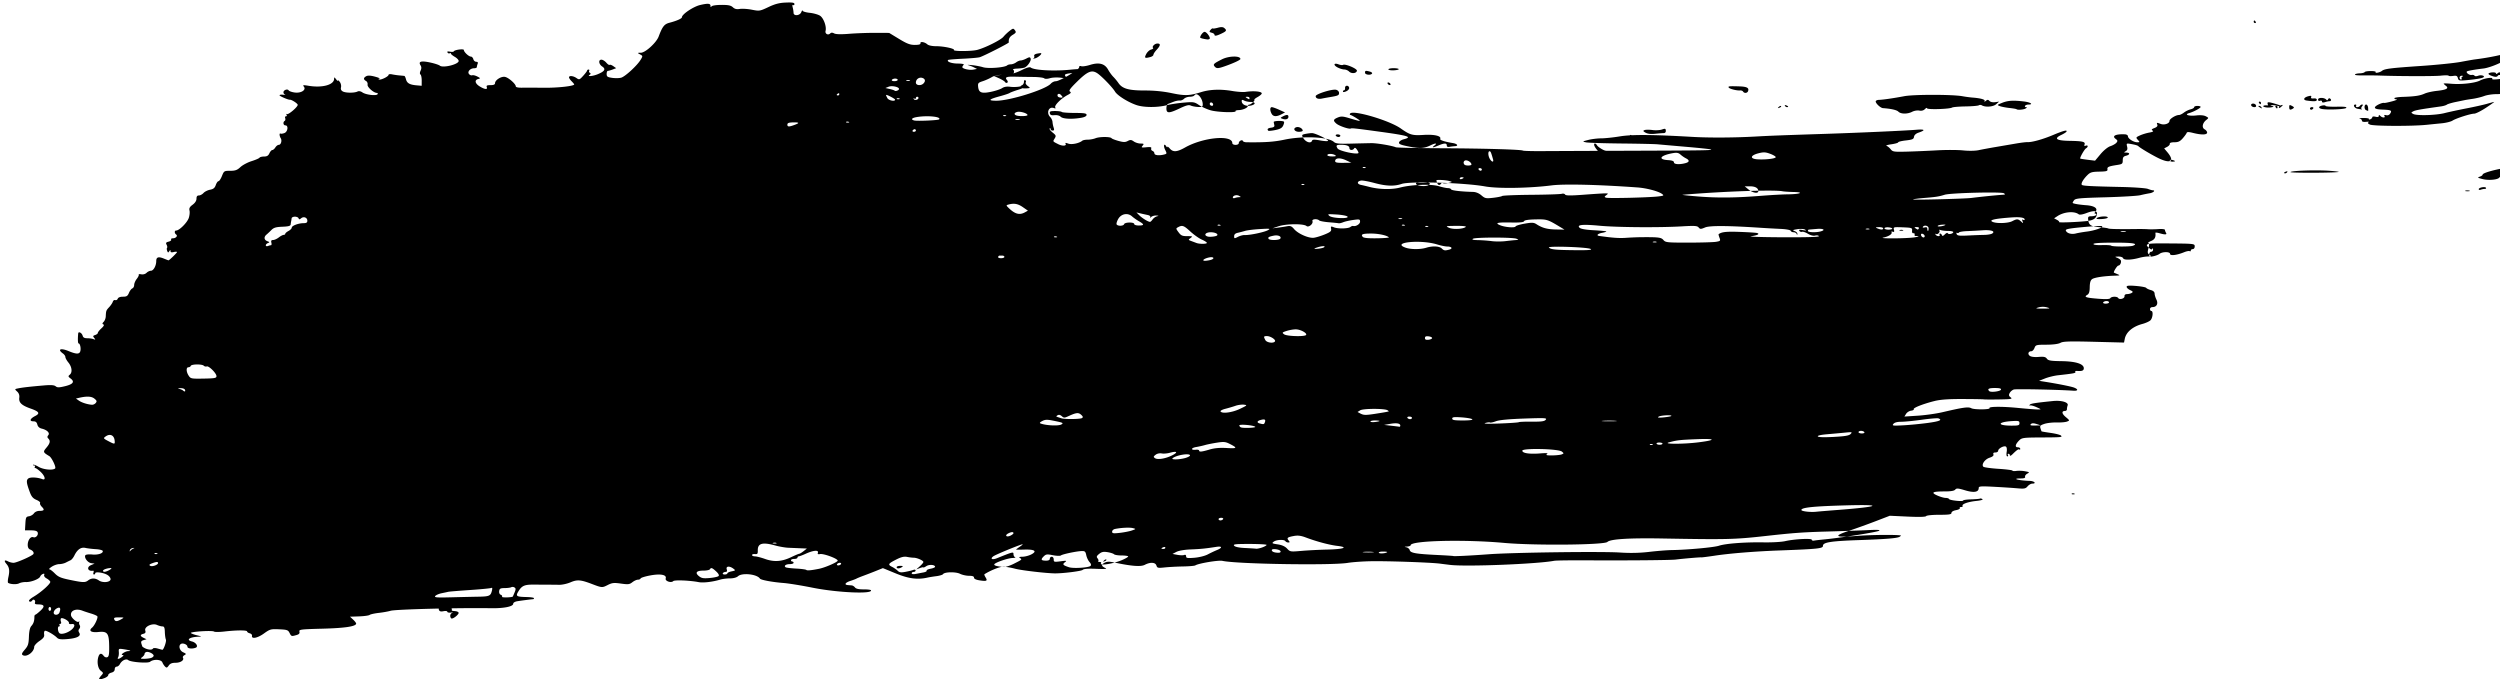 <svg width="1124" height="305.414" xmlns="http://www.w3.org/2000/svg"><path fill="none" d="M-1-1h1126v307.414H-1z"/><g><path d="M44.567 305.176c0-.216.453-.892 1.007-1.504.956-1.057.944-1.16-.246-2.088-1.337-1.044-1.84-4.057-1.064-6.375.52-1.557 1.365-1.68 2.343-.343.399.545 1.108.817 1.619.62.718-.275.9-1.276.864-4.77-.06-6.038-.765-6.992-4.854-6.57-3.273.338-4.543-.541-2.833-1.96 1.135-.942 2.767-4.441 2.37-5.083-.173-.28-1.444-.846-2.824-1.257-1.38-.411-3.113-.983-3.85-1.27-2.912-1.136-5.507-.09-5.168 2.085.184 1.176 2.672 3.324 3.359 2.899.393-.243.552-.19.36.12-.19.306-.113.93.168 1.384.313.506.255 1.139-.15 1.625-.48.578-.486 1.075-.025 1.813.924 1.48-.997 2.478-5.453 2.835-2.79.224-3.854.083-4.54-.602-1.49-1.492-4.956-3.447-5.505-3.108-.284.176-.417.917-.296 1.646.17 1.017-.328 1.702-2.12 2.927-1.288.88-2.348 2.06-2.355 2.626-.03 2.329-3.438 4.792-5.145 3.72-.61-.383-.404-.928.928-2.468 1.463-1.692 1.73-2.521 1.848-5.77.09-2.517.456-4.146 1.084-4.842.977-1.084 1.386-2.29 1.376-4.057-.003-.562.175-1.023.396-1.024.22 0 1.279-.825 2.35-1.83 2.134-2 1.79-2.81-1.2-2.828-1.118-.006-1.495-.25-1.274-.825.373-.972-.692-1.797-1.22-.944-.453.735-1.464.78-1.464.067 0-.29.946-1.084 2.102-1.766 3.418-2.017 7.76-5.935 7.456-6.73-.156-.404-.904-1.067-1.664-1.474-.796-.426-1.25-1.082-1.071-1.548.208-.543.016-.695-.585-.465-.493.19-1.036.71-1.207 1.156-.436 1.135-4.13 2.576-6.388 2.49-1.037-.038-2.433.222-3.1.58-1.09.583-3.834.468-4.925-.206-.23-.142-.183-1.302.104-2.578.653-2.907.432-4.42-.871-5.94-1.238-1.446-.888-1.993.723-1.132.648.347 1.76.63 2.473.63 1.368 0 8.392-3.11 8.907-3.942.412-.666-.28-1.607-1.517-2.063-.644-.238-1.021-.988-1.021-2.034 0-2.127 1.299-3.93 2.5-3.47 1.135.436 2.419-1.003 1.96-2.197-.234-.61-1.164-.883-3.014-.883h-2.677l.178-3.064c.16-2.757.322-3.084 1.622-3.267.795-.112 1.794-.703 2.222-1.313.446-.638 1.467-1.11 2.397-1.11 2.208 0 2.51-.473 1.162-1.82-.627-.628-.98-1.4-.785-1.715.195-.316-.542-.95-1.64-1.408-1.505-.63-2.222-1.447-2.93-3.343-1.585-4.242-1.732-5.45-.76-6.256.872-.724 4.1-.587 6.33.269 1.715.658 1.216-1.418-.791-3.293-.997-.93-2.063-1.693-2.37-1.693-.305 0-.393-.262-.194-.583.198-.321.039-.584-.355-.584-.393 0-.573-.142-.4-.315.174-.174 1.277.25 2.45.943 2.156 1.272 6.448 1.676 7.425.699.53-.53-1.528-4.856-2.625-5.518-2.852-1.721-2.91-1.891-1.3-3.806 1.655-1.966 1.882-3.076.84-4.117-.51-.51-.51-.874-.001-1.487.832-1.003-.556-2.39-2.961-2.962-1.047-.25-1.722-.878-1.96-1.83-.265-1.055-.757-1.45-1.808-1.45-1.912 0-1.497-1.198.825-2.381 2.314-1.18 1.813-1.998-2.054-3.36-4.03-1.42-5.357-2.683-5.085-4.837.148-1.163-.158-2.057-.96-2.802-1.17-1.092-1.17-1.097.479-1.441 1.84-.384 5.387-.786 11.707-1.326 3.043-.26 4.47-.15 5.127.395.745.619 1.499.614 4.159-.024 3.672-.88 4.513-2 2.592-3.448-1.162-.877-1.205-1.065-.395-1.738 1.256-1.042.967-3.52-.64-5.49-.74-.908-1.345-2.01-1.345-2.448 0-.438-.476-1.14-1.057-1.56-2.675-1.93-1.112-2.621 2.516-1.113 3.427 1.424 4.809 1.456 5.233.12.41-1.29-.07-3.563-.75-3.563-.341 0-.418-1.988-.175-4.504.103-1.065 1.66-.252 2 1.043.208.799.806 1.127 2.052 1.127.966 0 2.239.18 2.826.4.92.346.964.272.31-.534-.646-.794-.58-.992.437-1.315.659-.21 1.198-.638 1.198-.953 0-.315.722-1.234 1.605-2.043 1.069-.98 1.363-1.57.88-1.77-.55-.226-.514-.51.146-1.17.479-.477.9-1.572.938-2.432.11-2.536.166-2.69 1.53-4.158.72-.772 1.455-1.87 1.636-2.44.18-.568.675-.9 1.098-.738.424.162.927-.114 1.12-.614.22-.576 1.075-.908 2.338-.908 1.65 0 2.11-.292 2.698-1.71.39-.94 1.078-1.85 1.53-2.024.452-.173.822-.873.822-1.554 0-.682.52-1.903 1.16-2.714.637-.81 1.039-1.667.892-1.904-.146-.237.373-.31 1.153-.16.84.16 1.803-.112 2.359-.667.516-.517 1.403-.94 1.97-.94 1.155 0 2.387-2.25 2.387-4.355 0-1.787.983-2.106 3.427-1.113 1.082.44 2.02.8 2.083.8.345 0 3.828-3.377 3.828-3.711 0-.218-.657-.232-1.46-.03-1.017.255-1.461.126-1.467-.427-.007-.622-.126-.608-.552.066-.464.733-.602.708-.94-.171-.216-.567-.24-1.185-.051-1.373.189-.19.095-.807-.208-1.374-.446-.833-.27-1.1.92-1.4.809-.202 1.313-.624 1.12-.935-.192-.312.176-.567.818-.567 1.3 0 2.252-1.092 1.457-1.67-.863-.627-.853-1.831.015-1.831 1.388 0 4.953-3.583 5.642-5.67.359-1.09.503-2.577.32-3.308-.255-1.012.079-1.633 1.403-2.612 1.11-.822 1.737-1.804 1.737-2.726 0-1.012.32-1.441 1.077-1.441.592 0 1.528-.5 2.08-1.11.552-.61 1.883-1.274 2.958-1.476 1.486-.28 2.097-.781 2.557-2.1.333-.954.883-1.734 1.223-1.734.34 0 1.04-1.05 1.553-2.335.908-2.268 1.013-2.334 3.727-2.334 2.264 0 3.13-.314 4.57-1.66.977-.912 3.236-2.118 5.02-2.68 1.785-.561 3.393-1.26 3.573-1.55.18-.291 1.105-.53 2.056-.53 1.278 0 1.902-.38 2.394-1.46.365-.801.953-1.458 1.306-1.458.353 0 .97-.525 1.37-1.167.4-.642 1.09-1.167 1.53-1.167.995 0 1.557-1.926.877-3-.62-.98-.68-2.414-.083-2.064.24.142 1.029.035 1.75-.238 1.534-.58 1.898-3.452.439-3.452-.967 0-1.2-1.482-.318-2.027.307-.19.41-.73.23-1.202-.181-.47-.023-.856.35-.856.376 0 .494-.303.265-.674-.23-.37-.162-.517.148-.325.662.409 4.869-3.173 4.869-4.144 0-.584-2.731-2.373-3.502-2.293-.75.077-4.67-1.605-4.67-2.005 0-.248.724-.36 1.606-.25.883.112 1.277.086.876-.057-.402-.142-.73-.606-.73-1.03 0-1.016 1.838-1.697 2.35-.87.22.356 1.45.789 2.735.96 2.862.385 5.294-1.19 4.087-2.643-.611-.737-.313-.787 2.21-.371 6.08 1.002 11.347-.438 11.397-3.117.016-.854.13-.834.876.152.47.623.857.9.857.618 0-.284.378-.005.84.618.463.623.703 1.702.533 2.398-.213.872.048 1.456.843 1.88 1.32.707 5.215.713 6.593.01.58-.294 1.412-.137 2.2.416 1.525 1.068 6.279 1.634 6.789.808.2-.322.07-.586-.287-.586-1.458 0-4.423-2.64-4.197-3.736.126-.611-.193-1.346-.707-1.634-1.23-.69-1.184-1.46.13-2.162.724-.387 1.983-.317 3.939.22 1.58.433 2.48.833 1.999.887-.555.062-.623.2-.186.379.832.339 4.27-1.352 4.27-2.1 0-.292.723-.38 1.606-.195s2.393.402 3.356.483c.963.08 1.919.176 2.125.21.206.034.537.71.736 1.504.44 1.755 1.657 2.457 4.726 2.728l2.334.206.013-2.334c.007-1.284-.24-2.513-.55-2.73-.36-.252-.34-.888.052-1.751.436-.96.43-1.65-.02-2.36-1.104-1.745.2-2.158 4.18-1.324 2.02.424 4.039 1.074 4.485 1.445 1.414 1.173 8.473-.582 8.473-2.106 0-.472-.786-1.305-1.747-1.852-.961-.547-1.75-1.206-1.751-1.466-.002-.26-.248-.321-.547-.137-.3.185-.732.03-.962-.341-.292-.472.044-.59 1.106-.387.84.16 1.6.105 1.692-.123.285-.712 4.543-1.282 4.543-.61 0 .887 2.197 2.945 3.142 2.945.444 0 .945.526 1.113 1.168.167.642.75 1.167 1.297 1.167.665 0 .876.304.638.923-.194.508-.354 1.164-.354 1.459 0 .295-.544.536-1.21.536-1.79 0-3.173 1.563-2.307 2.608.377.453 1.01.699 1.41.546.399-.153 1.439.092 2.312.545 1.472.763 1.5.845.4 1.133-1.771.463-1.437 2.036.708 3.345 2.272 1.385 3.614 1.507 3.145.285-.26-.674.129-.875 1.688-.875 1.365 0 2.025-.272 2.025-.833 0-1.484 2.89-3.281 4.59-2.855 1.65.414 4.747 3.184 4.747 4.245 0 .39 1.1.626 2.772.595 1.525-.03 5.984-.017 9.909.025 6.204.068 13.58-.753 13.58-1.51 0-.138-.524-.776-1.166-1.418-.642-.642-1.167-1.43-1.167-1.751 0-.88 1.908-.7 3.359.316 1.21.847 1.384.79 3.03-1.022.96-1.056 1.755-2.117 1.764-2.358.01-.24.296-.438.636-.438s.467.245.282.544c-.185.298-.041.725.32.948.464.287.424.55-.137.907-1.355.858 1.467.613 3.706-.322 3.116-1.302 3.696-2.32 1.968-3.452-1.627-1.066-1.81-3.156-.268-3.062.55.033 1.51.646 2.13 1.363.62.716 1.282 1.149 1.47.962.187-.188.926.07 1.642.57l1.303.913-1.595.607c-.877.333-1.84.606-2.14.606-.3 0-.545.627-.545 1.393 0 1.193.355 1.444 2.48 1.752 1.364.198 3.189.162 4.054-.08 1.792-.5 7.136-5.41 8.722-8.012 1.043-1.713 1.04-1.748-.242-2.46-1.275-.708-1.268-.723.38-.743 2.022-.025 6.946-4.51 7.984-7.274 1.715-4.562 2.54-5.606 4.92-6.225 3.177-.825 5.55-1.88 5.55-2.463 0-1.331 5.129-4.778 8.17-5.492 3.515-.824 4.668-.731 4.679.375.006.61.155.698.437.259.25-.39 2.1-.674 4.44-.686 3.112-.016 4.269.22 5.166 1.056.843.786 1.694.99 3.138.756 1.09-.177 3.537-.015 5.439.359 3.348.659 3.584.62 7.428-1.196 3.003-1.42 4.91-1.912 7.827-2.025 2.974-.115 3.855.037 3.855.663 0 .446-.26.65-.578.454-.356-.22-.434.182-.202 1.047.206.772.38 1.864.383 2.426.013 1.585 2.832 1.35 3.492-.292.29-.722.544-1.022.565-.665.02.356 1.458.794 3.194.973 1.737.18 3.836.77 4.664 1.313 1.602 1.05 2.992 4.867 2.483 6.817-.34 1.3 1.122 2.108 2.08 1.15.45-.45.97-.454 1.792-.014.763.409 3.07.465 6.768.166 3.085-.25 8.384-.441 11.775-.426l6.166.026 4.444 2.698c3.569 2.166 4.97 2.698 7.11 2.698 1.824 0 2.622-.231 2.523-.73-.187-.935 1.877-.61 3.11.49.543.486 2.17.823 3.972.823 3.354 0 8.366 1.07 7.976 1.703-.404.652 7.942.614 10.474-.048 3.624-.947 10.612-4.45 11.784-5.904.58-.72 1.814-1.9 2.74-2.617 1.577-1.222 1.734-1.241 2.422-.3.634.866.5 1.15-.956 2.035-1.446.88-1.965 1.874-1.791 3.434.039.353-10.92 5.935-13.028 6.636-.64.213-4.053.522-7.583.687-3.53.165-6.535.416-6.676.557-.754.754 1.473 1.593 4.302 1.62 2.123.022 3.03.23 2.65.609-.316.317-.575.76-.575.986 0 .737 3.17 1.475 4.906 1.14l1.696-.324-1.404-.7c-.773-.384-1.93-.833-2.572-.997-.642-.164.146-.163 1.75 0 1.606.165 3.81.58 4.9.925 2.37.748 9.922.15 10.939-.866.223-.224.953-.415 1.62-.425.67-.01 1.727-.404 2.35-.875s1.542-.86 2.043-.86c.5 0 1.643-.387 2.54-.855 1.398-.73 1.677-.733 1.948-.028.38.992-1.436 3.642-2.82 4.11-.544.186-2.045.379-3.335.43-1.29.052-2.054.275-1.697.495.358.22.489.822.292 1.336-.28.727-1.22.934-4.248.934-2.77 0-4.412.316-5.708 1.097-1.001.603-2.82 1.416-4.041 1.807-2.003.64-2.204.886-2.043 2.492.267 2.663 1.514 3.154 5.773 2.275 1.987-.41 4.24-1.156 5.004-1.658.935-.612 2.145-.81 3.696-.601 1.268.17 3.234.1 4.368-.156 3.419-.771 2.858.353-.73 1.46-1.838.568-3.605 1.23-3.926 1.472-.32.243-2.29.902-4.377 1.466-5.1 1.378-5.603 2.019-1.583 2.019 6.054 0 22.124-5.035 24.437-7.657.533-.603 1.53-1.097 2.216-1.097 1.79 0 10.53-5.181 10.53-6.242 0-.577.33-.76.944-.524.52.2 2.292-.061 3.94-.58 4.05-1.271 6.614-.604 8.134 2.116.617 1.106 1.683 2.572 2.369 3.258.685.687 1.72 1.939 2.298 2.783 1.74 2.537 4.602 3.348 11.787 3.34 4.248-.006 8.343.395 12.107 1.185 6.01 1.26 8.012 1.192 13.28-.454 3.945-1.232 8.766-1.404 14.036-.5 2.2.377 4.866.557 5.924.399 3.782-.563 7.444-.192 7.283.738-.058.335-.894 1.043-1.856 1.574-.963.53-1.62 1.075-1.46 1.21.409.339-1.53 2.2-2.292 2.2-.344 0-.625.255-.625.565 0 .837-2.175 1.844-4.102 1.9-.932.026-1.577.238-1.433.47.487.788-8.16.497-11.208-.377-1.666-.477-4.018-1.54-5.228-2.36-2.068-1.404-2.48-1.47-6.893-1.088-2.582.224-6.014.748-7.628 1.167-4.14 1.073-10.275 1.048-13.552-.055-3.8-1.28-8.62-4.294-9.68-6.057-1.22-2.03-6.19-7.144-8.118-8.355-2.413-1.515-4.3-.707-8.898 3.81-3.2 3.142-3.9 4.122-3.24 4.53.659.407.407.75-1.155 1.58-2.856 1.518-5.997 4.684-5.478 5.523.3.486.113.576-.614.297-2.277-.874-3.534 2.152-1.67 4.016.54.539 1.015 1.543 1.058 2.23.042.688.276 1.842.519 2.564.333.99.217 1.313-.473 1.313-.504 0-.915-.306-.915-.68 0-.375-.187-.495-.415-.266-.228.228.363 1.04 1.313 1.807 1.558 1.255 1.652 1.517.958 2.657-.884 1.453-.984 1.288 1.552 2.578 1.958.996 3.983.84 3.307-.254-.24-.388.166-.385 1.2.008 1.527.58 4.944-.12 6.354-1.3.305-.256 1.404-.465 2.442-.465 1.039 0 2.627-.295 3.53-.656 1.793-.717 6.684-.714 7.175.005.168.246 1.565.793 3.105 1.217 2.266.623 3.063.63 4.178.032 1.153-.617 1.6-.583 2.728.208.743.52 2.112.946 3.043.946 1.497 0 1.6.11.904.95-.71.856-.544.926 1.692.712 1.879-.18 2.41-.05 2.186.532-.162.423.094.918.57 1.1.477.183.866.698.866 1.145 0 .85 2.174 1.075 4.453.464 1.175-.315 1.196-.43.377-2.071-.894-1.793-.52-3.175.445-1.648.299.472.547.62.552.332.006-.29.5.038 1.099.73 1.472 1.697 3.2 1.58 6.818-.46 8.158-4.605 21.272-5.841 21.272-2.006 0 .468.61.804 1.46.804.857 0 1.458-.335 1.458-.813 0-.944 1.587-1.72 1.86-.91.1.3.84.553 1.642.562 8.33.096 12.292-.175 16.97-1.162 8.428-1.78 19.77-1.272 22.277.995.846.766 2.227.906 7.594.77 3.607-.093 7.74-.19 9.185-.215 2.473-.043 9.164 1.078 11.088 1.86.482.195 9.148.387 19.26.426 19.437.075 37.053.569 37.847 1.06.26.16 4.13.269 8.597.24 4.467-.03 22.172-.106 39.345-.17 33.627-.121 37.096-.174 36.708-.563-.14-.14-5.108-.672-11.04-1.184-5.932-.512-11.837-1.03-13.12-1.15-1.285-.12-8.638-.283-16.342-.362-7.703-.08-14.794-.311-15.757-.516-1.71-.364-1.688-.39.988-1.08 1.506-.388 4.133-.711 5.836-.717 1.704-.006 5.46-.401 8.35-.88 5.353-.886 14.66-.823 32.682.222 7.78.45 19.072.378 28.888-.188 5.55-.32 11.57-.548 31.223-1.185 14.764-.48 35.427-1.41 40.268-1.812 4.15-.346 4.627.132 1.272 1.276-1.18.403-1.922 1.084-2.04 1.872-.154 1.05-.712 1.3-3.646 1.632-1.905.215-3.464.596-3.464.845 0 .25-1.38.648-3.064.886-1.685.237-2.67.556-2.19.708.483.152 1.32.836 1.866 1.52.916 1.15 1.454 1.23 7.295 1.077 3.468-.092 9.589-.354 13.6-.584 4.013-.23 9.266-.213 11.673.037 2.54.265 5.479.218 7.003-.111 1.445-.312 4.99-.97 7.879-1.46 2.889-.49 6.96-1.186 9.046-1.546 2.086-.36 4.318-.631 4.96-.603 2.093.093 6.908-1.247 11.655-3.242 4.652-1.956 6.493-2.406 5.897-1.442-.174.282-1.23.945-2.344 1.474-3.45 1.637-2.153 2.537 3.79 2.632 5.904.094 7.184.408 6.708 1.65-.23.596-.058.76.55.526 1.088-.418 1.173.559.105 1.2-.735.442-2.9 4.29-2.581 4.59.082.078 1.613.323 3.404.544l3.255.403 2.457-2.935c1.448-1.73 3.268-3.202 4.43-3.586 1.086-.358 2.313-1.06 2.728-1.56.63-.76.57-1.043-.36-1.723-1.833-1.34.042-2.248 4.222-2.042.723.036 1.313.428 1.313.873 0 1.056 2.527 2.693 4.156 2.693 1.21 0 1.226-.057.29-1.09-.94-1.04-.894-1.133.932-1.974 1.054-.485 2.95-1.066 4.212-1.29 1.625-.288 2.056-.554 1.478-.91-.623-.386-.427-.652.83-1.13 1.094-.416 1.533-.915 1.31-1.492-.387-1.013-.301-1.034 1.49-.36 1.662.628 3.978-.16 3.978-1.35 0-.907 2.812-2.66 4.27-2.66.453 0 1.45-.484 2.217-1.078.765-.593 2.114-1.254 2.996-1.47.883-.215 1.605-.65 1.605-.964 0-.315.657-.573 1.46-.573.802 0 1.458.203 1.458.45 0 .519-3.13 2.199-5.183 2.784-2.398.683-.106 1.442 3.195 1.058 1.887-.22 3.466-.08 4.326.38 1.353.723 1.353.725.17 1.674-1.727 1.383-2.075 3.454-.704 4.188.613.328 1.114.98 1.114 1.45 0 1.057-2.494 1.126-6.274.174-2.044-.514-2.761-.516-2.931-.007-.124.37-.92 1.466-1.768 2.433-1.204 1.372-2.026 1.758-3.747 1.758-1.375 0-2.15.256-2.058.682.08.375-.458.996-1.196 1.38l-1.34.7 1.432 1.702c3.518 4.18 1.39 5.409-4.35 2.51-3.302-1.666-7.948-4.453-8.7-5.218-.347-.355-1.447-.664-3.73-1.046-1.567-.263-1.66-.176-1.31 1.223.277 1.098.1 1.669-.645 2.103-.918.535-.888.599.288.615 1.767.024 1.67.969-.146 1.424-1.136.285-1.46.74-1.46 2.055 0 1.537-.222 1.723-2.48 2.074-3.893.606-4.564.904-4.392 1.95.136.825-.438.99-3.684 1.055-3.32.068-4.055.29-5.385 1.618-1.874 1.875-2.964 3.812-2.438 4.336.459.457 3.986.645 17.796.947 5.618.122 10.953.506 11.856.853.904.347 1.889.63 2.189.63 1.41 0 .328 1.074-1.351 1.34-1.043.167-2.947.56-4.231.877-1.284.316-8.35.738-15.7.938-11.747.32-13.454.486-14.104 1.375-.407.557-.666 1.087-.575 1.178.342.34 3.057.79 6.11 1.01 3.654.264 5.354 1.442 4.159 2.882-.55.66-.566.905-.061.905.379 0 .527.263.329.584-.2.32-1.118.583-2.043.583-1.39 0-1.66.227-1.56 1.313.242 2.644 1.1 3.267 4.934 3.586 2.013.167 3.873.435 4.133.596.436.27 5.024.36 12.92.254 1.764-.024 3.997.018 4.96.093.963.075 3.064.044 4.668-.07 1.653-.115 2.922.043 2.927.368.01.314.218.9.473 1.3.558.88-.346.939-2.95.192-1.033-.296-1.854-.362-1.824-.146.266 1.932-.28 2.958-1.936 3.644-1.018.422-1.568.86-1.222.977.44.146.452.848.042 2.333-.496 1.795-.425 2.242.458 2.888.949.693.887.764-.671.767-.944 0-2.675.27-3.848.595-3.62 1.006-6.972 1.099-7.315.204-.176-.458-1.096-.786-2.142-.765-1.623.032-1.69.095-.58.543.688.278 1.41.763 1.606 1.077.484.784-.21 2.427-1.026 2.433-.56.005-2.395 2.972-1.974 3.194.077.04.783.343 1.569.67 1.29.54 1.176.607-1.167.68-4.9.153-9.23.81-10.25 1.554-.715.524-1.03 1.592-1.06 3.595-.031 2.145-.313 3.01-1.141 3.496-1.6.94-.598 1.284 5 1.725 3.44.27 5.117.19 5.395-.26.498-.806 3.054-.862 3.54-.077.573.928 2.932.27 2.84-.792-.05-.605.374-.954 1.169-.96.686-.005 1.628-.25 2.093-.543.677-.428.53-.677-.73-1.252-.866-.395-1.574-1.054-1.574-1.465 0-.571 1-.666 4.23-.402 2.328.19 4.386.58 4.574.866.188.286 1.107.726 2.042.978 1.114.3 1.71.845 1.728 1.58.014.618.382 1.837.815 2.71.915 1.843.103 3.373-1.79 3.373-.601 0-1.094.394-1.094.876 0 .48.262.875.583.875.985 0 .647 3.265-.437 4.233-.562.5-2.176 1.219-3.587 1.594-4.323 1.152-7.294 3.66-7.898 6.666l-.34 1.696-13.566-.346c-11.032-.28-13.837-.193-15.024.472-.913.512-3.267.825-6.288.838-4.606.02-4.855.088-5.384 1.48-.305.802-.94 1.459-1.41 1.459-1.36 0-1.781 1.275-.687 2.075.616.45 2.136.636 3.957.484 2.344-.196 3.112-.033 3.71.786.627.857 1.74 1.045 6.556 1.11 6.458.09 10.05 1.233 10.05 3.198 0 1.067-.84 1.39-3.097 1.194-.58-.05-.903.154-.718.454.322.52-.703.718-7.75 1.496-1.707.188-4.333.829-5.836 1.423l-2.732 1.08 2.334.369c5.993.944 12.03 2.143 13.388 2.659 2.036.774 1.883 1.566-.274 1.416-6.9-.477-25.775-.862-26.772-.546-.674.214-1.508.918-1.854 1.565-.503.939-.415 1.338.438 1.984.934.708.3.823-5.06.92-3.37.06-6.522.049-7.003-.026-.482-.075-4.842-.148-9.69-.162-6.251-.02-9.9.248-12.548.915-5.144 1.297-9.628 3.068-9.277 3.664.16.273-.375.574-1.19.669-.814.095-1.827.727-2.25 1.404l-.77 1.232 6.045-.392c3.324-.215 8.276-.912 11.004-1.548 9.56-2.23 11.679-2.521 13.036-1.801 1.32.7 8.623.648 8.192-.058-.45-.738 5.795-.772 12.913-.07 3.852.379 7.79.688 8.754.686 1.73-.004 1.723-.017-.584-1.052-1.283-.576-2.571-.91-2.862-.742-.29.168-.36.035-.157-.295.348-.562 2.117-.851 10.462-1.71 3.832-.393 7.124.59 6.594 1.97-.177.46-.322 1.212-.322 1.667a.837.837 0 0 1-.84.828c-1.662 0-1.536 1.207.286 2.74 1.848 1.555 1.85 1.563.53 2.052-.73.27-2.808.446-4.62.39-1.81-.053-4.274.227-5.475.623-1.85.61-2.123.91-1.795 1.98.213.693.436 1.32.496 1.393.06.073 1.903.387 4.097.698 2.194.31 4.266.842 4.605 1.18.782.783.346.823-9.55.87-7.068.034-8.015.16-9.098 1.205-1.83 1.766-2.187 3.21-.794 3.21.63 0 1.148.306 1.148.68 0 .375-.16.522-.354.327-.365-.365-1.2.206-3.175 2.167-.635.63-1.14.824-1.14.437 0-.381-.278-.693-.617-.693-.34 0-.456.262-.258.583.199.32.084.584-.254.584-.372 0-.49-.785-.298-1.991.189-1.192.049-2.157-.351-2.403-.87-.537-3.474.862-3.474 1.866 0 .427-.553.777-1.23.777-.83 0-1.124.273-.907.84.22.575-.327 1.056-1.727 1.518-2.146.708-3.78 3.07-2.8 4.05.296.297 3.362.722 6.81.945 3.45.223 6.274.584 6.274.802 0 .218.786.282 1.747.14.96-.14 2.73-.072 3.93.154 2.03.38 2.098.457.965 1.087-.67.372-1.104 1.005-.964 1.407.175.499-.436.73-1.933.73-4.44 0-1.002.948 3.988 1.1 2.13.065 3.22 1.234 1.15 1.234-.57 0-1.503.544-2.073 1.21-.908 1.06-1.487 1.17-4.653.889-1.99-.177-6.702-.485-10.474-.684-5.984-.317-6.857-.247-6.857.549 0 1.88-2.116 2.24-6.117 1.04-3.197-.96-3.867-1.006-4.44-.316-.455.55-1.963.813-4.64.813-5.587 0-6.48.472-3.452 1.828 1.34.6 3.042 1.09 3.782 1.09.74 0 1.434.227 1.542.504.235.608 6.322 1.249 6.322.665 0-.226 1.616-.46 3.59-.518 1.975-.06 3.76-.213 3.967-.34.208-.13.71-.028 1.118.224.437.27-.687.607-2.74.822-3.777.395-6.664 1.437-6.174 2.23.17.274-.117.498-.637.498s-.8.234-.623.52c.177.286-.595.692-1.716.902-1.22.228-2.038.723-2.038 1.23 0 .684-1.077.85-5.51.85-3.084 0-5.67.26-5.874.59-.235.38-3.191.458-8.35.215l-7.987-.374-6.42 2.47c-3.53 1.359-8.856 3.276-11.835 4.26-7.458 2.466-6.446 3.14 3.503 2.334 6.048-.49 17.756-.608 19.713-.2.16.033-.09.302-.555.596-1.02.645-6.183 1.075-17.537 1.46-13.393.457-16.924 1-16.924 2.61 0 1.203-2.128 1.427-19.77 2.085-10.905.407-22.112 1.312-28.845 2.33-3.146.474-5.903.82-6.128.77-.415-.094-8.307.584-11.496.989-2.177.276-21.887.448-39.685.346-7.383-.042-14.08.048-14.882.2-7.707 1.46-39.31 2.72-46.688 1.863a384.99 384.99 0 0 1-4.67-.583c-4.036-.531-23.42-1.211-30.93-1.085-3.691.062-8.454.399-10.583.748-7.395 1.214-49.871.527-56.328-.911-1.74-.388-10.825 1.134-12.167 2.038-.321.216-2.816.432-5.545.48-2.728.048-6.445.247-8.26.443-2.996.323-3.336.243-3.687-.863-.47-1.482-2.735-1.62-5.234-.316-1.79.933-5.81.63-13.611-1.023-2.416-.512-3.377-.488-4.503.115-1.573.842-1.43 1.547.485 2.392.863.38-.438.48-4.175.322-3.754-.16-5.647-.012-6.137.478-.576.577-9.13 1.633-12.654 1.563-4.17-.083-14.963-1.358-17.683-2.09-1.86-.5-4.29-.908-5.398-.908-1.57 0-5.752 1.682-8.412 3.383-.148.095.067.71.479 1.37 1.018 1.63.583 1.875-2.516 1.41-1.735-.26-2.653-.69-2.653-1.238 0-.585-.681-.84-2.245-.84-1.235 0-3.053-.403-4.041-.896-1.934-.964-6.98-.865-7.638.15-.206.318-1.557.728-3 .912-1.445.184-3.284.482-4.086.664-4.438 1-8.438.462-14.212-1.914l-5.75-2.367-3.005 1.213a232.482 232.482 0 0 1-5.63 2.176c-1.444.53-2.89 1.12-3.21 1.312-.32.192-1.568.666-2.772 1.054-2.295.74-2.906 1.72-1.167 1.87.562.05 1.372.117 1.8.15.43.035 1.086.454 1.46.933.456.585 1.7.864 3.785.849 1.708-.013 3.217.156 3.352.376 1.13 1.828-15.083 1.12-26.321-1.147-4.803-.97-10.603-1.91-12.888-2.09-5.214-.411-10.275-1.356-10.697-1.997-1.315-1.998-8.007-2.715-9.841-1.055-.66.596-2.064.975-3.616.975-1.397 0-3.346.242-4.331.539-3.446 1.036-7.7 1.54-9.7 1.152-4.01-.782-10.872-1.062-11.467-.467-.96.96-3.77-.013-3.4-1.178.535-1.688-2.306-2.244-6.99-1.367-2.246.42-4.172 1.02-4.28 1.334-.106.314-.662.57-1.234.57s-1.69.512-2.484 1.137c-1.272 1-1.884 1.073-5.125.615-3.194-.451-3.99-.363-6.003.664-2.447 1.249-2.535 1.242-7.145-.515-4.947-1.887-6.528-2.007-9.523-.726-1.498.64-3.774 1.146-5.058 1.122-2.13-.04-4.992-.06-11.81-.084-3.747-.014-4.992.526-6.416 2.778-1.548 2.45-1.228 2.696 3.656 2.812 1.754.042 3.19.273 3.19.514 0 .24-.197.447-.438.46-.795.04-5.073.586-7.003.895-1.104.176-1.897.648-1.897 1.13 0 1.282-4.243 2.13-10.135 2.024-13.81-.25-42.914.497-45.015 1.152-.963.3-3.327.725-5.253.944-1.925.218-3.794.629-4.151.913-.358.285-2.49.58-4.74.658l-4.088.14 1.383 1.285c.76.707 1.383 1.517 1.383 1.8 0 1.279-4.934 2.033-15.078 2.304-9.963.266-10.683.358-10.426 1.34.198.758-.16 1.185-1.262 1.508-2.286.672-2.391.64-3.177-.942-.652-1.31-1.127-1.476-4.688-1.632-3.745-.164-4.122-.06-6.891 1.93-2.876 2.066-5.637 2.562-5.295.95.09-.42-.37-.904-1.021-1.074-.651-.17-1.184-.542-1.184-.825 0-.63-4.698-.621-10.213.016-2.247.26-4.348.27-4.67.024-.781-.602-10.993.064-10.38.677.264.264 1.526.725 2.804 1.024 2.132.499 2.18.55.574.61-4.04.154-5.766 1.43-2.903 2.15 1.882.472 2.978 2.304 1.677 2.803-1.68.645-3.735.377-3.735-.486 0-.937-2.006-1.77-2.913-1.21-1.22.755-.615 3.014 1.004 3.752 1.42.648 1.482.786.57 1.297-.56.314-.86.829-.666 1.144.67 1.083-1.051 2.273-3.286 2.273-1.615 0-2.47.344-3.102 1.245-.742 1.06-.991 1.125-1.67.438-.44-.444-.973-1.267-1.186-1.83-.524-1.384-3.99-1.57-5.544-.296-.931.763-8.67.182-9.774-.735-.976-.81-2.882.083-3.788 1.775-.34.635-1.002 1.154-1.472 1.154s-.855.52-.855 1.156c0 .747-.517 1.286-1.46 1.522-.801.202-1.458.706-1.458 1.122 0 .415-.827 1.043-1.838 1.395-2.157.752-2.247.762-2.247.25l-.001-.001zm10.249-9.802c.816-.618.898-.862.29-.875-1.288-.03 1.18-1.73 2.545-1.751 1.73-.03.89-.4-1.858-.821-2.448-.375-2.488-.354-2.366 1.248.068.897-.074 1.95-.317 2.343-.603.976.33.897 1.706-.144zm12.95.489c.723-.194 1.314-.673 1.314-1.066 0-.856-2.33-1.993-3.356-1.64-.401.14-.73.53-.73.87 0 .339-.46.965-1.02 1.39-.923.7-.851.778.729.787.963.006 2.34-.147 3.063-.341zm.995-4.258c.205-.332 1.063-.332 2.22 0 1.036.297 1.945.54 2.02.54.587 0 1.912-3.812 1.589-4.575-.226-.533-.441-2.085-.48-3.45-.052-1.921-.291-2.48-1.062-2.48-.548 0-1.651-.298-2.453-.663-2.105-.96-5.822.797-5.283 2.496.276.869.059 1.25-.85 1.487-1.576.412-1.545 1.012.095 1.812l1.313.64-1.33.397c-1.03.307-1.243.676-.948 1.637.209.682.413 1.268.454 1.3 1.564 1.276 4.165 1.75 4.715.86v-.001zm-37.032-8.156c2.012-1.457 2.297-3.128.49-2.875-.844.118-1.311-.082-1.224-.525.175-.885-3.16-2.694-3.612-1.96-.18.29-.166.946.03 1.457.2.52.057.928-.325.928-.374 0-.518.262-.32.583.199.32.086.584-.25.584-.753 0-.553 2.46.25 3.07.809.614 3.216 0 4.96-1.262zm22.76-5.018c1.44-.823 1.426-.834-1.002-.855-1.954-.016-2.393.16-2.127.855.415 1.08 1.24 1.08 3.13 0h-.001zm-27.783-2.966c.662-1.725.405-2.56-.667-2.165-2.03.749-2.63 3.088-.792 3.088.608 0 1.264-.415 1.459-.923zm-3.731-1.703c0-.481-.263-.875-.584-.875-.32 0-.583.394-.583.875 0 .482.262.876.583.876.32 0 .584-.394.584-.876zm192.005-5.485c5.03-.088 5.588-.327 6.167-2.632.264-1.054.21-1.554-.148-1.334-.313.194-4.62.624-9.568.956-4.95.33-9.392.694-9.873.807-.482.113-1.851.407-3.044.652-1.192.246-2.463.803-2.824 1.238-.548.66.628.758 7.128.59 4.282-.11 9.755-.235 12.162-.277zm15.54-.022c.042-.02.412-.85.824-1.842.618-1.492.61-1.89-.048-2.295-.437-.27-1.068-.323-1.401-.116-.334.206-1.66.386-2.946.399-1.974.02-2.368.23-2.526 1.34-.112.787.18 1.456.726 1.666.502.192.758.6.569.907-.253.409 3.942.356 4.803-.06zm-190.878-7.313c1.48-1.12 3.186-1.114 4.8.018 1.678 1.174 5.01.897 5.264-.438.105-.554-.465-1.41-1.302-1.96-1.672-1.095-5.587-1.67-5.587-.82a.561.561 0 0 1-.565.555c-.31 0-.41-.405-.22-.9.19-.494.116-.857-.164-.806-2.374.434-3.124-1.58-.936-2.51l1.594-.678-1.523-.21c-1.586-.22-3.272-2.503-2.623-3.553.205-.332 1.545-.483 3.01-.34 2.736.269 5.152-.547 4.795-1.618-.112-.338-1.507-.687-3.1-.776-1.591-.09-3.684-.34-4.65-.56-2.017-.455-3.67.678-5.007 3.435-.453.933-1.218 1.877-1.7 2.098-.48.22-1.462.704-2.18 1.075-.717.37-2.031.676-2.918.678-.887.002-2.4.525-3.363 1.163-.963.638-1.454 1.16-1.09 1.164.362.002 1.48.843 2.483 1.869 1.492 1.525 2.702 2.047 6.635 2.86 6.144 1.27 6.97 1.294 8.347.254zm283.42-1.944c.364-.364-.021-1.108-1.082-2.092-1.798-1.667-2.28-1.828-2.826-.944-.2.32-1.512.584-2.918.584-3.12 0-3.885.96-1.99 2.496 1.16.94 2.003 1.086 4.83.83 1.882-.17 3.676-.564 3.987-.874h-.001zm3.97-1.212c0-.28.854-.687 1.897-.903 1.808-.374 1.844-.432.764-1.24-1.731-1.295-3.407-1.114-2.953.32.26.814.105 1.166-.51 1.166-.484 0-1.042.263-1.24.584-.2.32.18.584.84.584.66 0 1.202-.23 1.202-.511zm88.275-.444c.886-.17 1.479-.52 1.319-.78-.161-.26.625-.644 1.745-.854 1.12-.21 2.038-.602 2.038-.871 0-.958-2.618-1.158-3.926-.3-.73.478-1.327.738-1.327.578 0-.16-.722-.024-1.605.302l-1.604.593 1.604-1.405c.883-.773 1.605-1.638 1.605-1.924 0-.666-2.858-1.928-4.377-1.933-.642-.002-1.982-.166-2.977-.366-1.316-.264-2.62.047-4.774 1.139-3.713 1.88-3.978 2.319-2.004 3.314.872.44 2.026 1.237 2.566 1.77.784.778 1.486.877 3.5.498 1.388-.26 2.98-.652 3.543-.87.596-.23 1.022-.127 1.022.25 0 .356-.394.646-.876.646-.481 0-.875.284-.875.63 0 .398.7.494 1.897.26 1.043-.203 2.62-.508 3.506-.677zm-366.07-1.088c.86-.492 1.1-.84.584-.847-1.502-.021-3.502.668-3.502 1.207 0 .75 1.245.596 2.918-.36zm319.073-.542c2.748-.553 8.312-2.991 8.32-3.647.01-.91-6.327-3.258-7.952-2.948-.885.17-1.18.005-.97-.54.535-1.394-1.972-1.204-5.507.416-1.361.623-2.74 1.133-3.064 1.133a.589.589 0 0 0-.59.584c0 .32-.657.583-1.46.583-.802 0-1.458.263-1.458.584 0 .32.262.584.583.584.32 0 .584.262.584.583 0 .32-.772.584-1.716.584-1.777 0-2.816.822-1.82 1.438.314.194 2.436.448 4.717.564 2.28.117 4.327.394 4.547.615.362.363 2.144.199 5.786-.533zm9.788-2.084c.198-.321-.034-.584-.515-.584-.482 0-1.038.263-1.236.584-.2.32.033.583.514.583.482 0 1.038-.262 1.237-.583zm-22.415-3.117c1.796-.854 3.462-1.553 3.7-1.553.24 0 1.104-.525 1.92-1.167l1.484-1.167-2.85-.12c-1.568-.067-4.033-.17-5.477-.23-1.445-.06-4.15-.531-6.01-1.047-5.682-1.574-7.828-.945-7.748 2.272.036 1.478-.161 1.73-1.27 1.612-.722-.077-1.313.12-1.313.437 0 .318.59.585 1.313.594.722.009 2.757.53 4.523 1.157 4.072 1.448 7.51 1.217 11.728-.788zm49.788 4.482c.682-.44.52-.568-.73-.575-.882-.005-1.604.254-1.604.575 0 .738 1.192.738 2.334 0zm84.83-.558c.387-.387.23-.97-.465-1.74-.576-.635-1.227-2.02-1.447-3.076-.347-1.67-.624-1.912-2.12-1.854-2.427.094-8.61 1.407-9.306 1.976-.321.263-1.934.21-3.583-.118-2.69-.534-3.122-.473-4.183.588-1.395 1.395-1.106 1.864 1.15 1.864 1.082 0 1.655-.303 1.655-.875 0-.482.394-.876.875-.876.5 0 .876.525.876 1.222 0 1.136.215 1.194 3.064.82 2.746-.36 2.949-.314 1.954.44-1.222.926-.874 1.339 1.885 2.236 1.92.625 8.85.189 9.645-.607zm-419.235-1.286c0-.653-.755-.618-2.714.127-1.224.465-1.426.739-.821 1.112.859.53 3.535-.408 3.535-1.24zm384.76.315c3.763-1.89 3.788-1.914 2.736-2.58-.628-.396-.31-.551 1.184-.575 1.124-.02 2.916-.5 3.984-1.068 2.707-1.444 1.41-2.3-3.254-2.147-2.006.066-3.648.057-3.648-.02s.854-.712 1.897-1.416c1.043-.703 1.37-1.112.73-.908-3.002.952-11.896 4.664-12.851 5.363-1.591 1.163-.513 1.73 1.638.86 7.2-2.91 7.419-2.962 7.419-1.814 0 .587.328 1.2.73 1.362.4.162-.07.315-1.044.34-2.21.058-8.046 2.074-8.312 2.872-.186.558 1.38.973 4.414 1.173.733.048 2.703-.601 4.377-1.442zm48.414-1.561c1.843-.768 3.178-1.568 2.967-1.78-.21-.21-1.6-.382-3.087-.382-1.488 0-2.954-.25-3.26-.554-.304-.305-1.611-.723-2.903-.93-1.85-.295-2.652-.13-3.774.78-1.155.934-1.291 1.315-.72 2.004.388.467.533 1.022.322 1.234-.211.21.069.384.623.384.613 0 .844.263.59.674-.681 1.103 5.433.156 9.242-1.43zm-7.882.1c.396-.4.866-.58 1.046-.4.18.18-.144.507-.72.726-.831.317-.898.25-.326-.326zm46.636-2.726c1.237-.656 3.104-1.54 4.147-1.966 2.565-1.046 2.4-1.862-.292-1.44-4.83.76-6.994.979-11.494 1.157-2.806.11-5.406.556-6.45 1.104l-1.75.918 2.182.41c1.2.225 2.58.257 3.063.07.56-.213.88.005.88.6 0 .795.57.89 3.732.638 2.1-.168 4.715-.82 5.982-1.491zm126.266-.073c10.874-.806 50.739-1.335 59.077-.784 4.622.306 8.886.21 13.13-.29 3.459-.41 7.994-.773 10.08-.807 7.207-.12 18.976-1.202 21.302-1.96 3.08-1.001 11.807-1.655 20.138-1.508 3.693.065 8.026-.184 9.63-.553 4.044-.932 11.96-1.345 11.96-.625 0 .317.46.49 1.02.382.563-.108 2.774-.363 4.914-.567 7.22-.69 23.305-3.23 24.3-3.84.706-.43-.683-.521-4.847-.315-3.21.158-11.351.444-18.092.634-11.406.322-15.325.605-28.305 2.044-13.821 1.532-17.213 1.612-46.104 1.093-14.97-.27-23.48.265-24.767 1.552-1.372 1.372-32.815 1.666-46.433.433-18.023-1.631-42.02-1.042-42.02 1.032 0 .292-.722.566-1.604.61-1.284.064-1.354.128-.352.325.69.134 1.377.716 1.528 1.292.335 1.28 2.742 1.702 12.392 2.172 3.852.188 7.063.394 7.135.459.22.198 7.635-.165 15.918-.78zm-598.668-.446c-.421-.168-.924-.147-1.118.046-.194.194.15.332.766.307.68-.028.818-.166.352-.353zm553.085-.512c.14-.14-.722-.256-1.918-.256s-2.023.244-1.84.543c.314.506 3.185.286 3.758-.287zm-47.936-.402c-.284-.866-3.943-1.352-3.943-.523 0 .706 1.03 1.146 2.82 1.206.843.029 1.27-.232 1.123-.683zm41.42.304c-1.212-.127-3.05-.125-4.086.005-1.036.128-.046.232 2.202.23 2.246-.004 3.094-.11 1.883-.235zm-557.183-1.52c.615-.26.543-.328-.243-.233-.616.075-1.227.53-1.358 1.01-.153.564-.067.648.243.235.266-.353.877-.808 1.358-1.011v-.001zm536.826.466c7.367-.17 9.707-1.04 4.454-1.657-3.568-.42-9.32-1.953-14.09-3.756-2.254-.853-3.618-1.03-5.42-.7-2.928.536-3.332.88-2.375 2.034.608.733.577.89-.174.89-.502 0-1.075-.263-1.273-.584-.527-.852-3.977-.713-5.24.21-.986.72-.822.835 1.77 1.223 1.932.29 3.298.906 4.225 1.906 1.334 1.44 1.498 1.467 6.435 1.032 2.786-.246 8.046-.515 11.688-.598zm-72.861-.837c0-.31-.394-.414-.876-.23-.481.186-.875.44-.875.566 0 .126.394.23.875.23.482 0 .876-.255.876-.566zm43.583-.135c1.066-.386 1.938-.89 1.938-1.123 0-.232-3.433-.426-7.63-.43-6.463-.007-7.524.115-6.951.806.43.517 2.202.888 4.856 1.015 2.3.11 4.556.253 5.014.317.46.064 1.707-.2 2.773-.585zm-218.518-2.02c-.402-.162-1.058-.162-1.46 0-.4.162-.072.294.73.294.802 0 1.13-.132.73-.294zm106.653-4.376c0-.668-1.01-.616-2.39.123-1.654.885-.79 1.815.952 1.022.79-.36 1.438-.876 1.438-1.145zm53.248-1.216c1.89-.665 1.894-.672.444-1.064-1.386-.376-5.174-.196-8.025.38-.722.145-1.313.688-1.313 1.205 0 .803.507.882 3.496.544 1.922-.218 4.352-.697 5.398-1.065zm41.004-5.11c.198-.321-.18-.584-.841-.584-.66 0-1.202.263-1.202.584 0 .32.379.583.84.583.464 0 1.005-.262 1.203-.583zm276.336-4.117c18.75-1.443 21.038-2.531 4.375-2.083-15.204.41-20.716.966-20.716 2.092 0 .606 4.046 1.082 6.712.79.963-.107 5.296-.466 9.63-.8h-.001zm106.325-7.37c-.421-.17-.924-.148-1.118.046-.194.194.15.332.766.306.68-.028.818-.166.352-.352zM527.06 204.696c2.737-1.403 2.13-2.02-1.108-1.125-1.18.326-2.837.457-3.682.292-.91-.177-2.014.068-2.704.6-1.012.78-1.05.984-.292 1.517 1.184.832 4.83.23 7.786-1.284zm5.783 1.244c1.203-.335 2.188-.858 2.188-1.164 0-1.182-6.266-.165-7.85 1.274-.774.705 2.992.63 5.662-.11zm169.3-1.643c1.024-.403 1.027-.467.058-1.272-1.52-1.262-17.768-1.624-17.768-.395 0 1.134 3.187 1.616 8.082 1.223 2.838-.228 3.647-.145 3.007.31-.662.47-.091.615 2.334.59 1.766-.017 3.695-.223 4.288-.456zm-158.318-2.186c2.202-.654 4.558-.862 7.714-.68 4.764.276 4.97-.005 1.356-1.847-1.9-.97-2.685-1.045-5.8-.557-1.98.31-4.39.796-5.353 1.078-.962.283-2.742.68-3.955.885-2.395.403-2.507 1.477-.127 1.216.8-.088 1.456.066 1.456.343 0 .73 1.13.625 4.71-.438h-.001zm199.078-2.375c-.421-.17-.924-.148-1.118.046-.194.194.15.332.766.306.68-.028.818-.166.352-.352zm4.56-.31c0-.252-.672-.46-1.494-.46-.821 0-1.341.247-1.156.548.402.649 2.65.575 2.65-.087v-.001zm-695.926-1.4c-.264-2.412-2.124-3.207-4.107-1.757-1.034.756-.961.877 1.2 2.017 2.97 1.566 3.107 1.554 2.907-.26zm711.935.865c8.334-1.04 8.056-1.772-.544-1.433-7.7.303-8.906.44-12.547 1.422-3.102.837 6.407.844 13.09.01zm68.577-3.77c.842-.886.644-.932-2.59-.611-1.926.19-5.53.52-8.01.73-2.8.239-4.37.607-4.144.973.232.376 2.803.458 7.098.228 5.146-.276 6.949-.587 7.646-1.32zm6.164-.823c-.198-.32-.87-.583-1.493-.583-.624 0-1.133.262-1.133.583 0 .32.672.584 1.493.584.847 0 1.338-.253 1.133-.584zm-273.864-2.41c-.76-.722-7.141-1.28-7.141-.624 0 .332.328.73.73.889 1.119.438 6.9.2 6.41-.264zm65.226-.526c0-1.015-1.633-1.302-4.53-.798l-2.765.482 3.21.364c1.765.2 3.406.407 3.647.459.24.052.438-.176.438-.507zm-152.337-.543c1.036-.655.717-.795-3.957-1.736-2.476-.498-3.412-.456-4.668.209-1.17.618-1.348.91-.696 1.14 2.616.92 8.116 1.15 9.32.387zm389.426-.653c5.354-.727 6.77-1.325 4.869-2.055-.452-.174-3.79.097-7.418.6-3.628.506-7.822.919-9.32.919-1.79 0-2.991.32-3.503.938-.708.853-.305.912 4.45.654 2.878-.155 7.792-.63 10.92-1.056h.002zm41.29.093c0-.988-.372-1.102-3.1-.95-6.802.378-7.245 2.046-.548 2.062 3.212.008 3.648-.124 3.648-1.112zm7.707.387c-1.403-.45-2.104-.434-2.597.06-.511.51-.044.66 1.922.615l2.597-.06-1.922-.615zm-346.982-.75c.48-1.255.006-1.553-1.773-1.107-1.754.44-2 1.215-.506 1.605 1.76.46 1.924.425 2.279-.498zm114.17-.078c.265-.163 2.928-.271 5.92-.24 4.259.045 5.6-.14 6.19-.85.68-.818-.282-.872-9.7-.543-6.868.24-11.22.654-12.682 1.207-1.225.464-2.43.718-2.676.565-.247-.153-1.215-.046-2.15.238-1.075.326 1.304.406 6.46.218 4.487-.164 8.375-.432 8.64-.595h-.001zm-62.612-.544c0-.125-.92-.228-2.042-.228-1.124 0-2.043.21-2.043.466 0 .257.92.36 2.043.228 1.123-.13 2.042-.34 2.042-.466zm106.07-.073c-1.525-.12-4.02-.12-5.544 0-1.525.12-.277.218 2.772.218 3.05 0 4.297-.098 2.772-.218zm-64.371-.705c-.305-.302-2.46-.68-4.786-.841-3.43-.236-4.231-.132-4.231.55 0 .664 1.007.84 4.785.84 2.997 0 4.579-.205 4.232-.55zm-175.476-.523c.57-.362.477-.712-.396-1.503-1.207-1.092-2.195-.977-5.763.673-1.722.797-2.016.793-2.931-.035-.674-.61-1.304-.744-1.863-.398-.737.455-.735.558.013.8.473.152 1.253.408 1.735.568 1.444.482 8.406.402 9.205-.105zm148.367-.094c0-.321-.54-.584-1.201-.584s-1.04.263-.841.584c.198.32.739.583 1.2.583.464 0 .842-.262.842-.583zm116.586-.838c.606-.606-4.814-.32-5.701.3-.64.449-.035.535 2.248.32 1.718-.16 3.272-.44 3.453-.62zm-132.927-1.022c2.087-.32 4.188-.67 4.67-.776a51.825 51.825 0 0 1 1.166-.247c.16-.03-.062-.278-.495-.552-1.31-.83-10.951-.801-12.293.037l-1.192.744 1.207.646c1.557.834 2.357.85 6.937.148zm-60.986-2.196c3.31-1.583 3.406-1.686 1.75-1.877-.962-.111-2.67.12-3.793.514-1.123.394-3.167.998-4.54 1.344-1.374.345-2.344.878-2.154 1.184.687 1.112 5.245.504 8.737-1.165zM43.05 181.17c.595-.716.486-1.066-.608-1.952-1.303-1.055-3.398-1.161-6.913-.352l-1.397.322 1.333.934c1.286.9 3.94 1.736 5.912 1.86.523.033 1.276-.333 1.674-.812h-.001zm40.004-6.093c-.211-.342-1.091-.592-1.955-.554-1.21.052-1.303.132-.403.348.642.154 1.412.514 1.712.798.69.657 1.155.232.646-.592zm816.586.107c.17-.52-.614-.73-2.726-.73-2.781 0-3.531.41-2.55 1.39.676.677 5.015.134 5.276-.66zm-802.311-6.062c0-1.3-3.443-4.736-4.384-4.375-.4.154-1 .005-1.334-.328-.79-.79-5.577-.724-5.846.08-.113.34-.578.618-1.032.618-1.104 0-1.05 2.035.099 3.789.885 1.35 1.182 1.409 6.71 1.313 5.028-.088 5.787-.231 5.787-1.097zm475.903-15.637c.467-.754-1.994-2.374-3.606-2.374-1.5 0-1.58.194-.725 1.789.634 1.185 3.704 1.6 4.33.585zm70.64-1.5c0-.32-.721-.666-1.604-.767-1.17-.135-1.605.073-1.605.768 0 .695.434.903 1.605.768.883-.101 1.605-.447 1.605-.768zm-56.648-1.394c.523-.846-2.568-2.515-4.658-2.515-1.064 0-2.918.324-4.12.72-2.032.672-2.11.777-1.094 1.518 1.228.899 9.347 1.126 9.872.277zm333.13-12.39a7.158 7.158 0 0 0-3.792 0c-1.661.48-1.425.549 1.896.549 3.322 0 3.558-.068 1.897-.548zm27.868-2.264c0-.32-.51-.584-1.133-.584s-1.295.263-1.493.584c-.205.33.286.584 1.133.584.82 0 1.493-.263 1.493-.584zm-404-19.043c2.077-.556 1.575-1.581-.565-1.153-2.241.448-3.583 1.525-1.885 1.513.626-.005 1.729-.167 2.45-.36zm-92.646-1.383c0-.321-.394-.584-.876-.584h-1.313c-.24 0-.525.263-.632.584-.107.32.484.584 1.313.584.83 0 1.508-.263 1.508-.584zm519.335-1.368c1.266-1.023 4.74-1.035 4.74-.017 0 .984 2.97.643 6.336-.728 1.078-.438 2.194-.652 2.48-.475.287.177.522.045.522-.296 0-.34.394-.618.876-.618.486 0 .875-.518.875-1.167 0-1.323.098-1.313-13.57-1.405-8.236-.055-9.112.214-6.892 2.114.804.689 1.212.769 1.412.276.156-.381.303-.233.329.328.025.562-.348 1.022-.83 1.022-.497 0-.875.524-.875 1.213 0 1.064.235 1.164 1.897.808 1.043-.223 2.258-.698 2.7-1.055zm-319.312-1.916c1.708-.458 1.107-1.383-.903-1.391-.864-.005-2.884-.416-4.49-.917-7.48-2.334-21.083-.946-14.21 1.45 2.343.816 6.63.82 9.255.01 2.83-.875 5.887-.732 6.944.325.974.974 1.45 1.047 3.404.523zm63.58-.286c-1.45-.844-19.567-1.453-18.782-.632.84.879 3.087 1.1 11.964 1.179 5.788.05 7.597-.094 6.818-.547zm-120.626-.453c.799-.222 1.193-.555.875-.74-.318-.185-1.628-.005-2.912.4-1.757.557-1.974.74-.875.74.802 0 2.112-.177 2.912-.4zm-472.72-1.23c.265 0 .344-.525.176-1.167-.224-.857-.016-1.17.784-1.18.6-.007 1.746-.527 2.549-1.154.802-.628 1.787-1.147 2.188-1.154.4-.007.73-.232.73-.498 0-.267.656-.837 1.459-1.266.802-.43 1.459-1.105 1.459-1.5 0-.866 3.03-2.002 5.34-2.002 1.242 0 1.663-.28 1.663-1.105 0-1.414-1.633-2.053-2.795-1.093-.715.589-.946.59-1.142.01-.135-.402-.88-.73-1.656-.73-.776 0-1.44.328-1.478.73-.037.4-.128.992-.203 1.313-.074.32-.175.977-.224 1.459-.067.657-.992.91-3.716 1.016-2.873.11-3.897.414-4.933 1.459-.718.725-1.713 1.657-2.21 2.07-1.28 1.068-1.117 2.416.359 2.962 1.079.4 1.12.52.292.838-.533.205-.97.67-.97 1.036 0 .367.415.506.924.31.507-.194 1.14-.354 1.404-.354zm837.138.23c2.557-.981.054-1.397-8.414-1.397-6.15 0-9.338.21-9.338.615 0 .38 1.45.567 3.799.49 2.089-.067 3.97.05 4.182.262.483.483 8.527.507 9.77.03zm-416.353-1.284c0-.26-1.03-.926-2.29-1.482-1.26-.556-3.558-2.18-5.107-3.608-2.965-2.734-3.65-2.985-5.482-2.005-1.107.593-1.104.64.148 2.335 1.088 1.47 1.67 1.73 3.906 1.73 2.416 0 2.537.066 1.495.83-1.1.809-1.09.848.327 1.376.802.3 1.853.692 2.334.873 1.36.512 4.669.477 4.669-.05zm138.897-1.272c1.347-.083 1.37-.13.292-.592-1.617-.695-18.475-.695-19.55 0-.628.406.033.583 2.334.626 1.765.033 4.523.235 6.128.449 1.605.213 4.362.212 6.128 0 1.765-.215 3.866-.431 4.668-.48v-.003zm63.176.773c-.402-.162-1.058-.162-1.46 0-.4.162-.072.294.73.294.802 0 1.13-.132.73-.294zm26.804.018c2.014-.333 2.113-.447 1.589-1.825-.307-.81-.486-1.527-.397-1.595 1.34-1.031 3.367-1.256 9.42-1.043 3.896.136 7.45.366 7.896.51 1.336.432.19 1.038-2.734 1.447-1.511.21 4.818.419 14.066.462 11.12.05 16.69-.12 16.45-.508-.2-.322-.964-.434-1.701-.25-.82.206-2.08-.114-3.25-.825-1.051-.64-2.244-1.034-2.651-.878-.407.156-.94-.038-1.182-.43-.33-.535.06-.621 1.546-.342 1.472.276 1.73.22.997-.213-.556-.328-2.078-.411-3.466-.19-2.113.339-2.288.466-1.198.87.703.259 1.257.808 1.23 1.22-.035.586-.11.59-.34.019-.161-.401-.775-.73-1.363-.73-.59 0-1.17-.294-1.29-.654-.126-.381-2.038-.738-4.57-.853a494.29 494.29 0 0 1-8.44-.47c-15.145-1.01-23.38-1.068-25.497-.181-1.938.813-2.228.813-2.9.005-.63-.76-1.792-.836-7.475-.498-10.134.603-29.19.46-37.02-.277-7.71-.726-10.41-.46-9.048.895.533.53 2.74.923 6.304 1.12 3.015.168 5.588.41 5.717.54.129.129-.697.409-1.836.622-2.018.379-2.802 1.205-1.34 1.412 6.14.87 8.938 1.064 12.11.84 2.086-.146 5.238-.274 7.003-.284 7.677-.044 8.747.097 9.765 1.286.93 1.085 1.717 1.167 11.228 1.16 5.627-.004 11.196-.166 12.377-.36v-.002zm-195.863-1.448c.616-.997-1.008-1.724-2.96-1.324-2.242.46-2.723.758-2.308 1.43.473.765 4.783.678 5.268-.106zm-15.98-1.598c2.096.125 8.738-1.262 10.379-2.167 1.33-.734.987-.786-3.485-.527-2.73.159-5.75.523-6.712.81-.963.289-2.473.684-3.356.88-1.1.243-1.604.724-1.604 1.526 0 1.108.092 1.123 1.714.284.944-.487 2.322-.85 3.064-.806zm35.952-.277c2.57-1.057 3.05-1.481 2.862-2.534-.204-1.147-.085-1.208 1.29-.656 1.82.73 6.455.62 7.415-.176.378-.314.912-.51 1.187-.435 1.23.336 3.125-.84 3.125-1.94 0-1.09-.238-1.15-3.064-.763-1.685.23-3.72.69-4.523 1.024-.802.333-1.721.54-2.042.462-.321-.08-2.291-.28-4.377-.447-2.087-.167-4.043-.54-4.348-.826-.933-.88-3.408-.637-3.05.298.467 1.214-1.713 3.012-2.68 2.21-1.348-1.12-9.21-1.027-12.683.149l-2.626.888 2.334-.285a79.915 79.915 0 0 0 4.184-.634c1.53-.29 2.083-.074 3.21 1.25 1.795 2.108 6.529 4.196 8.864 3.91 1.009-.124 3.224-.797 4.922-1.495zm28.84 1.295c-1.044-.916-4.7-1.69-7.99-1.69-3.863 0-4.73.343-3.778 1.49.412.497 2.415.698 6.39.643 3.186-.044 5.605-.243 5.378-.443zm236.238.03c1.444-.207 2.232-.447 1.75-.533-.481-.086-1.072-.126-1.313-.088-.24.038-.372-.26-.291-.66.08-.401-.18-.665-.577-.586-.432.086-.666-.383-.583-1.167.13-1.24-.097-1.32-4.168-1.484-4.141-.166-4.294-.125-3.982 1.067.243.929.107 1.157-.54.91-.473-.183-.72-.102-.546.18.488.79-1.256 1.957-3.642 2.437-2.682.54 10.08.47 13.892-.076zm-6.566-3.273c.4-.161 1.058-.161 1.46 0 .4.162.072.295-.73.295-.803 0-1.131-.133-.73-.295zm-379.087 2.906c-.42-.168-.924-.148-1.118.046-.194.194.15.332.766.307.68-.028.818-.166.352-.353zm72.17-.485c.663-.664-.89-1.45-2.865-1.45-2.407 0-3.32 1.387-1.278 1.943.975.265 3.71-.06 4.142-.493zm318.15.335c0-.69-1.137-1.425-1.555-1.007-.418.418.319 1.556 1.007 1.556a.55.55 0 0 0 .55-.55h-.001zm6.713-.618c-.198-.321-.105-.584.209-.584.313 0 .678.326.81.724.17.51.564.402 1.336-.37.602-.601 1.184-.824 1.294-.494.236.706 2.479.243 2.479-.511 0-.284-1.03-.516-2.287-.516-1.258 0-2.768-.173-3.356-.385-.588-.211-.874-.17-.636.092.592.653-.708 2.123-1.464 1.655-.353-.218-.434-.093-.192.299.23.37.81.673 1.292.673s.713-.262.515-.583zm20.134.02c1.445-.021 3.02-.297 3.502-.613 1.56-1.025-.548-1.73-4.368-1.458a233.28 233.28 0 0 1-6.883.37c-1.864.068-3.528.347-3.697.62-.168.273-.548.347-.843.164-.295-.182-.384.067-.197.553.276.72 1.23.84 5.1.643 2.618-.132 5.942-.258 7.386-.28zm46.105-1.5c3.49-.436 7.403-1.816 6.816-2.404-.202-.202-4.025-.024-8.497.396-6.573.617-8.07.92-7.812 1.59.467 1.218 2.509 1.794 4.52 1.275.97-.25 3.208-.636 4.973-.856v-.001zm-119.785-.056c2.462-.66 1.322-1.39-1.75-1.122-1.686.147-3.261.28-3.502.295-.24.016-.438.29-.438.612 0 .639 3.6.775 5.69.216v-.001zm137.147-.034c-.562-.147-1.48-.147-2.043 0-.561.147-.102.267 1.022.267 1.123 0 1.583-.12 1.02-.267zm-88.562-1.35c0-1.204-1.946-1.683-2.592-.637-.18.29.198.392.84.224.813-.212 1.169-.018 1.169.638 0 .52.13.944.292.944.16 0 .29-.526.29-1.168zm-208.083-.65c.323-.301-1.498-.496-4.378-.468-4.672.045-4.84.09-3.18.856 1.817.84 6.495.6 7.558-.388zm42.048-.187c-5.31-3.191-5.645-3.291-10.683-3.192-3.19.063-4.97.34-5.147.8-.188.49-1.902.67-5.643.595-6.334-.127-7.654.177-5.214 1.203 2.257.95 6.788 1.307 7.043.557.11-.32 1.948-.882 4.085-1.247 3.354-.572 4.087-.533 5.346.286 2.558 1.663 4.86 2.28 8.754 2.34l3.794.06-2.335-1.402zM840.4 102.87c-.4-.162-1.057-.162-1.46 0-.4.16-.072.294.73.294.803 0 1.13-.133.73-.294zm6.274-.198c0-.32-.853-.565-1.896-.542-1.59.034-1.708.122-.73.542 1.612.693 2.626.693 2.626 0zm4.085.125c0-.253-.787-.52-1.75-.593-.963-.074-1.751.133-1.751.46 0 .325.788.592 1.75.592.964 0 1.75-.207 1.75-.46zm11.964-.125c.2-.325-.235-.58-.987-.574-1.084.007-1.176.12-.472.574 1.086.702 1.026.702 1.46 0h-.001zm-220.784-.982c-.421-.168-.925-.148-1.12.046-.193.194.152.332.767.307.68-.028.818-.167.353-.353zm232.718-.577c.143-.125-.58-.164-1.605-.085-1.027.078-1.867.354-1.867.613 0 .432 2.87-.005 3.472-.528zm-369.244-.337c.309-.923 4.522-.978 4.522-.06 0 .379.893.672 2.043.672 2.542 0 2.58-.49.146-1.884-1.044-.597-2.46-1.591-3.146-2.21-1.937-1.744-4.843-1.214-6.208 1.13-.602 1.036-.927 2.15-.723 2.48.522.847 3.073.749 3.366-.13v.002zm43.15.33c-.422-.168-.925-.147-1.12.047-.193.193.152.33.767.306.68-.028.818-.166.352-.353zm82.87 0c-.42-.168-.924-.147-1.118.047-.194.193.15.33.766.306.68-.028.819-.166.353-.353zm273.23-1.647c2.13-1.11 2.659-1.095 3.998.117 1.032.934 1.07.929.676-.096-.288-.752-.206-.955.267-.662.376.232.683.174.683-.128 0-.876-2.14-1.204-6.026-.924-7.716.557-10.362 1.215-8.234 2.048 1.94.76 6.89.556 8.636-.355zm33.45-.05c3.053-.315 4.373-1.211 4.673-3.172.235-1.542-1.41-1.698-4.697-.447-1.74.663-3.095.88-3.502.56-1.952-1.53-6.566-1.145-9.525.795l-1.54 1.009 1.28.684c.703.377 1.139.825.968.996-.34.34 7.535.069 12.343-.426zm-419.89-.752c.424-.604 1.293-1.23 1.93-1.391.946-.24.886-.307-.326-.362-.818-.037-1.842.26-2.274.662-.463.43-.633.457-.414.065.224-.401-.261-.791-1.228-.986a99.17 99.17 0 0 1-3.288-.733l-1.69-.41 1.324 1.322c1.28 1.28 3.966 2.92 4.794 2.927.223 0 .75-.49 1.174-1.094h-.001zm112.08-.456c-.401-.162-1.058-.162-1.46 0s-.072.294.73.294c.803 0 1.13-.132.73-.294zm317.335-.49c-.353-.705-4.143-.416-4.961.379-.38.369.436.504 2.334.386 1.699-.105 2.796-.425 2.627-.764v-.001zm-341.833-.366c-.363-.362-2.582-.772-4.932-.91-3.945-.233-4.186-.183-3.14.658 1.382 1.11 9.174 1.354 8.072.252zm-145.001-1.883l1.35-.75-2.257-1.564c-2.231-1.546-3.922-1.867-6.372-1.21-1.19.32-1.204.392-.256 1.34 2.96 2.96 5.046 3.565 7.535 2.184zm425.555-6.466c4.146-.526 11.427-1.263 14.153-1.433 1.082-.068 1.159-.186.437-.675-1.075-.73-23.953-.154-26.614.669-2.65.819-3.813 1.002-9.138 1.44-2.644.216-4.94.518-5.1.67-.337.318 23.202-.283 26.262-.671zm-329.25-.348c.907-.016.907-.056 0-.584-1.08-.63-2.822-.18-2.822.727 0 .32.415.424.923.23a6.697 6.697 0 0 1 1.896-.373h.003zm118.278-.534c.32-.232 6.23-.47 13.13-.528 6.902-.058 13.04-.261 13.642-.45.602-.19 1.283-.04 1.514.333.316.512 2.422.528 8.535.065 4.464-.338 8.773-.607 9.575-.598 1.35.015 1.38.075.42.804-.907.689-.924.832-.132 1.135 1.012.389 19.553-.063 23.628-.576 2.393-.3 2.52-.396 1.514-1.133-1.66-1.213-6.947-2.602-11.014-2.895-17.763-1.276-33.008-1.638-38.635-.918-10.006 1.28-24.103 1.5-29.83.466-9.325-1.685-33.805-2.42-37.577-1.126-3.271 1.122-6.95 1.003-12.107-.393-2.647-.717-5.384-1.22-6.082-1.116-1.915.282-1.973 1.554-.09 1.943.906.187 2.595.59 3.753.896 4.37 1.153 10.032 1.289 13.718.329 5.275-1.374 14.055-1.697 17.525-.644 1.559.473 3.403.863 4.099.866.695.005 1.352.259 1.459.567.176.508 4.508 1.012 9.824 1.142 1.298.032 2.677.596 3.786 1.55 1.6 1.376 2.03 1.466 5.252 1.1 1.93-.218 3.772-.587 4.093-.82zm116.428-.077c4.334-.345 9.717-.643 11.964-.663 5.485-.047 7.72-.94 2.627-1.05-2.087-.045-4.32-.192-4.961-.326-3.683-.771-27.477.064-44.938 1.577-.641.056 2.379.39 6.712.742 8.868.72 17.04.64 28.596-.28zm-205.555-5.22c-.42-.17-.924-.148-1.118.046-.194.194.15.332.766.306.68-.028.818-.166.352-.352zm204.279 3.11c0-1.377-1.367-2.16-3.764-2.157l-2.364.005 1.75 1.435c1.886 1.545 4.378 1.954 4.378.718v-.001zm319.657-.23c-.567-.148-1.355-.138-1.75.02-.396.16.069.282 1.032.27.963-.012 1.286-.142.718-.29zm6.95-.763c.475 0 .723-.227.55-.505-.41-.666-3.257-.11-3.257.635 0 .318.415.42.923.224.507-.195 1.31-.354 1.785-.354zm-474.86-1.728c1.294-.818.425-1.273-2.643-1.383-1.667-.06-2.856.172-3.001.586-.384 1.087 4.17 1.73 5.645.797zm5.568-.616c.2-.326.617-.438.924-.25.306.19 1.404.15 2.44-.088 1.855-.428 1.86-.44.423-.86-1.606-.47-5.836-.687-5.836-.3 0 .135.16.66.355 1.168.404 1.054 1.156 1.2 1.694.33zm475.847-2.775c.202-.32 1.445-.704 2.764-.855 1.318-.15 2.665-.44 2.993-.642.907-.561 1.28-2.613.527-2.9-1.88-.718-13.796 1.963-13.796 3.104 0 .273-.59.687-1.313.92-1.13.363-.947.513 1.313 1.076 2.744.682 6.882.295 7.512-.703zm-465.64.096c0-.126-.394-.23-.875-.23-.482 0-.876.255-.876.566 0 .31.394.414.876.23.48-.186.875-.44.875-.566zm370.292-2.557c.204-.331-.03-.43-.55-.23-1.01.388-1.195.807-.356.807.302 0 .71-.26.906-.577zm23.056-.03c.482-.095-1.356-.34-4.085-.538-5.951-.436-17.508-.041-17.508.598 0 .413 19.512.36 21.594-.06h-.001zM666.232 76.18c0-.321-.41-.584-.91-.584s-.747.263-.55.584c.2.32.609.583.91.583.303 0 .55-.262.55-.583zm469.408-1.435c-.167-1.88.906-3.231 2.602-3.275.87-.023 2.11-.267 2.752-.543.915-.393.656-.51-1.202-.542-1.303-.023-2.878.344-3.502.816-.623.47-1.551.865-2.063.875-.512.01-1.402.539-1.978 1.175-.872.964-.92 1.308-.286 2.072 1.095 1.32 3.807.894 3.677-.578zm-521.822.453c-.422-.17-.925-.148-1.12.045-.193.194.152.332.767.307.68-.028.818-.166.352-.353zm47.746-1.236c0-.825-1.37-1.867-2.452-1.867-1.03 0-1.43 1.176-.661 1.945.55.55 3.113.485 3.113-.078zm96.294-.64c1.777-.493 1.82-1.305.115-2.155-.7-.35-1.79-1.103-2.422-1.674-.876-.793-1.671-.948-3.36-.654-5.688.99-7.044 2.833-2.312 3.142 1.907.124 2.727.43 2.727 1.02 0 .908 2.579 1.066 5.252.322zm-152.781-1.31c-2.623-1.204-4.792-1.017-4.792.414 0 .64.848.824 3.648.787l3.647-.05-2.503-1.15zm66.202-.355c-.89-3.19-1.09-3.648-1.584-3.648-.781 0-.671 2.148.18 3.51.894 1.432 1.79 1.52 1.404.138zm306.598.797c0-.123-.526-.36-1.168-.53-.642-.166-1.167-.066-1.167.225 0 .29.525.53 1.167.53s1.168-.102 1.168-.225zm-179.503-1.818c-.025-.321-1.164-.997-2.531-1.502-2.068-.764-2.945-.802-5.208-.228-3.7.938-4.02 2.467-.57 2.716 3.616.26 8.36-.303 8.309-.986zm-198.09-.876c-1.15-.743-3.5-.743-3.5 0 0 .32.984.58 2.188.575 1.628-.006 1.964-.154 1.313-.575zm10.506-1.056c0-.26-.354-.955-.786-1.547-.545-.745-.914-.87-1.202-.403-.582.942-2.097.84-2.097-.141 0-1.02-1.27-1.522-3.841-1.522-2.062 0-2.335.31-1.473 1.672.758 1.196 9.4 2.98 9.4 1.94h-.001zm32.282-3.325c2.225-1.11 3.373-1.096 1.893.023-1.447 1.094-.842 1.088 1.807-.02 2.65-1.106 3.703-1.107 3.703-.004 0 .588.428.792 1.313.627.722-.134 1.773-.264 2.335-.288 1.745-.074 1.12-1.066-.876-1.392-3.792-.618-5.976-1.337-5.725-1.885.605-1.316-2.606-2.085-7.455-1.785-5.107.315-6.12.028-10.312-2.924-5.187-3.652-21.633-8.468-22.75-6.662-.203.33-.157.6.103.6s1.523.672 2.807 1.489c2.467 1.568 2.03 1.56-3.344-.054-2.796-.84-3.631-.886-5.106-.275-2.065.856-2.186 1.406-.605 2.76 1.245 1.066 5.79 2.6 6.466 2.183.39-.24 2.227-.037 13.094 1.45 12.898 1.766 14.728 2.352 10.65 3.408-1.042.27-1.975.908-2.073 1.417-.14.723.815 1.12 4.376 1.82 4.922.97 6.983.866 9.7-.49l-.001.002zm-53.155-2.155c.177-.532 1.04-.555 3.574-.095 1.838.333 3.453.424 3.59.202.332-.537-5.753-3.492-7.191-3.492-.622 0-1.944.162-2.938.36-1.63.327-1.742.485-1.153 1.606 1.097 2.085 3.607 2.95 4.118 1.419zm12.703-2.218c0-.32-.541-.584-1.202-.584-.66 0-1.04.263-.841.584.198.32.74.584 1.202.584.462 0 .84-.263.84-.584zm-190.84-2.334c0-.321-.246-.584-.548-.584-.302 0-.711.263-.91.584-.198.32.05.583.55.583s.91-.262.91-.583h-.001zm165.138-2.224c.357-.786.518-1.561.356-1.723-.563-.563-4.71-.426-4.613.153.054.32.185.978.292 1.46.13.583-.341.936-1.41 1.06-1.497.172-1.995.69-1.317 1.368.16.159 1.583.023 3.165-.3 2.169-.445 3.036-.94 3.527-2.018zm8.777 2.295c0-.99-1.707-1.914-2.86-1.55-1.71.544-.846 2.062 1.172 2.062.928 0 1.688-.23 1.688-.512zm-228.19-2.697c1.907-.734 1.824-1.022-.291-1.022-2.503 0-3.21.225-3.21 1.022 0 1.048.78 1.048 3.502 0zm24.038-1.275c-.42-.168-.924-.147-1.118.046-.194.194.15.332.766.307.68-.028.818-.166.352-.353zm40.678-1.092c1.198-1.197-5.11-1.861-10.002-1.052-2.316.383-2.87 1.118-1.167 1.548 1.343.338 10.752-.08 11.169-.496zm36.092-.08c-.568-.148-1.356-.14-1.751.02-.395.16.07.28 1.032.27.963-.012 1.286-.143.719-.29zm120.962-1.118c0-.99-.828-1.035-2.505-.137-1.231.658-1.234.685-.108 1.086 1.46.52 2.613.102 2.613-.95zm-93.084.457c1.488-.264 2.334-.728 2.334-1.28 0-.7-1.02-.868-5.364-.88-2.95-.008-5.555-.205-5.788-.437-.232-.233-1.58-.423-2.994-.423-2.14 0-2.537.172-2.366 1.02.155.77.672.977 2.09.839 1.142-.112 2.242.175 2.796.729.982.982 5.108 1.174 9.292.432zm-34.032-1.085c-.42-.168-.924-.147-1.118.046-.194.194.15.332.766.307.68-.028.818-.166.352-.353zm9.812-.127c0-.784-3.241-1.767-4.63-1.404-1.351.353-1.581 1.098-.476 1.544 1.272.513 5.106.408 5.106-.14zm114.144-.326l1.642-.852-2.596-1.178c-1.428-.647-2.925-1.183-3.326-1.19-.887-.016-.947 1.408-.126 2.943.72 1.347 2.17 1.438 4.406.277zm-45.65-2.698c2.756-1.316 4.057-1.656 4.842-1.265.59.294 2.058.587 3.262.65 1.865.1 2.189-.063 2.189-1.098 0-2.898-2.717-5.816-3.794-4.075-.198.32-1.114.584-2.035.584s-2.086.41-2.588.913c-.502.502-1.374.855-1.938.784-.564-.07-1.813.183-2.776.564-.963.38-2.08.807-2.48.948-.402.14-.73 1.052-.73 2.025 0 2.318 1.145 2.312 6.049-.03h-.001zm14.962-1.668c0-.792-1.03-1.312-1.403-.71-.35.565.156 1.259.916 1.259.268 0 .486-.247.486-.55zm17.752.195c1.537-.59 1.036-1.397-.866-1.397-.984 0-2.298-.271-2.918-.604-.854-.457-1.13-.414-1.13.175 0 1.803 2.527 2.742 4.914 1.826zM402.425 44.81c-.02-.457-4.067-2.524-4.067-2.076 0 .14.272.764.605 1.385.57 1.068 3.503 1.654 3.462.69zm10.524-.792c0-.286-.263-.52-.584-.52-.321 0-.584.277-.584.617 0 .34-.303.43-.673.202-.408-.252-.516-.161-.274.232.443.715 2.115.296 2.115-.53v-.001zm-8.645.248c-.421-.17-.925-.148-1.12.046-.193.193.152.33.767.306.68-.028.818-.166.353-.352zm157.463-.185c0-.321-.46-.58-1.02-.575-.874.008-.895.09-.147.575 1.102.71 1.167.71 1.167 0zm35.814-.36c4.043-.667 4.455-.844 4.455-1.918 0-.636-.546-1.233-1.313-1.437-1.692-.45-9.192 1.894-9.192 2.872 0 .99 1.145 1.423 2.84 1.072.76-.157 2.204-.422 3.21-.588zm-119.852-.071c0-.13-.378-.613-.84-1.074-.84-.842-1.875-.167-1.263.824.3.484 2.103.699 2.103.25zm-100.38-1.355c0-.34-.263-.455-.584-.257-.32.198-.583.477-.583.618 0 .142.262.257.583.257.32 0 .584-.278.584-.618zm229.225-2.841c-.243-1.26-1.931-1.165-1.83.104.044.56-.153 1.02-.438 1.02-.286 0-.52.258-.52.572 0 .345.587.304 1.483-.104.845-.385 1.406-1.07 1.305-1.592zm-202.38.536c0-.92-3.176-1.6-4.671-1.001l-1.456.584 1.926.435c1.06.24 2.07.58 2.246.755.423.423 1.956-.182 1.956-.773h-.001zm10.972-2.446c1.05-1.05.846-2.093-.495-2.518a2.216 2.216 0 0 0-2.89 2.123c0 1.268 2.25 1.53 3.385.395zm209.922.117c-.198-.321-.623-.584-.944-.584-.32 0-.421.263-.223.584.199.32.623.584.944.584.32 0 .422-.263.223-.584zm-221.477-1.75c0-.322-.51-.584-1.133-.584s-1.295.262-1.493.583c-.205.33.285.584 1.132.584.822 0 1.494-.263 1.494-.584zm5.398.196c-.401-.162-1.058-.162-1.46 0s-.072.295.73.295c.803 0 1.13-.133.73-.295zm207.868-3.048c.176-.285-.268-.675-.987-.868-1.924-.516-2.182-.455-2.182.51 0 .95 2.619 1.247 3.169.358zm-6.807-1.238c.179-.94-5.27-3.25-6.245-2.646-.288.178-1.193.07-2.011-.242-2.168-.824-2.502.326-.41 1.408.958.495 2.298.9 2.98.9.68 0 1.645.408 2.143.907 1.097 1.096 3.31.892 3.543-.326v-.001zm18.808-.726c0-.24-1.047-.437-2.33-.437-1.285 0-2.335.236-2.335.525 0 .289 1.049.486 2.33.438 1.283-.048 2.334-.285 2.335-.525v-.001zm-78.127-1.337c3.937-1.386 6.93-2.784 6.93-3.235 0-1.526-5.176-1.433-8.297.148-3.705 1.877-4.09 2.248-3.31 3.189.845 1.018 1.54 1.003 4.677-.102zm-33.483-4.137c.722-.193 1.313-.652 1.313-1.02 0-.366.656-1.375 1.459-2.24 1.738-1.875 1.858-2.792.363-2.792-1.24 0-2.607 1.356-1.99 1.974.225.224-.181.56-.902.75-.721.188-1.702 1.097-2.178 2.02-.936 1.808-.65 2 1.935 1.308zm26.572-8.161c.532-.532-1.34-3.143-2.254-3.143-.678 0-1.996 1.68-1.996 2.547 0 .257 1.457.649 3.259.875.348.044.794-.082.99-.28zm5.36-2.376c2.277-1.086 2.462-1.46 1.227-2.485-.596-.495-1.421-.532-2.88-.13-1.122.31-2.153.453-2.29.317-.136-.137-.591.165-1.011.67-.65.783-.575.969.5 1.25.696.182 1.264.563 1.264.846 0 .762.882.633 3.19-.468zm-346.77 261.89c-.046-.623.358-1.27.898-1.438.54-.17.26-.221-.623-.117-.882.105-1.604-.07-1.604-.385 0-.325-.742-.428-1.698-.236-1.247.249-1.795.087-2.062-.61-.2-.52-.096-1.214.23-1.541.964-.963 2.804-1.006 3.162-.073.182.474.88.863 1.55.863.672 0 1.059.262.86.583-.198.32.049.617.55.657 1.688.135 1.978.217 2.457.696.494.495-1.958 2.697-3.03 2.72-.331.007-.642-.497-.69-1.12zm27.013-117.752c-.317-.832-.25-.9.327-.327.398.396.578.867.398 1.046-.18.18-.506-.144-.725-.72zm952.743-21.692l-1.41-.394 1.64-1.075c1.538-1.008 1.763-1.016 3.63-.126 1.094.522 1.83 1.21 1.633 1.528-.397.64-3.312.677-5.493.067zm2.286-18.75c-.481-.31-1.451-.568-2.155-.573-.99-.007-1.225-.29-1.04-1.255.132-.685.343-1.348.468-1.474.432-.432 5.082 2.367 4.89 2.944-.285.853-1.17 1-2.163.36v-.001zm23.212-10.944c-.368-1.407.912-2.631 1.81-1.732.845.844.852 2.757.01 2.757-.361 0-.49-.45-.29-1.022.334-.956.305-.956-.45.014-.77.99-.816.988-1.08-.017zm-930.52-5.881c-.528-.847-.496-1.07.153-1.07.45 0 .82.48.82 1.07 0 .588-.07 1.07-.152 1.07-.084 0-.452-.482-.82-1.07zm890.81-6.006c.397-.4.868-.578 1.048-.4.18.18-.144.507-.72.727-.832.316-.9.25-.327-.327zm31.38-10.277c-.642-.16-1.864-.786-2.716-1.39-.852-.605-1.936-1.1-2.41-1.1-.472 0-1.186-.394-1.586-.875-.4-.482-1.263-.876-1.92-.876-.655 0-1.04-.153-.852-.34.187-.187 1.872-.146 3.745.09 1.872.238 3.076.545 2.675.68-1.02.35-.913 1.32.146 1.32.48 0 .875.264.875.585 0 .32.59.587 1.313.59 2.06.014 3.958.659 3.607 1.227-.338.546-.973.566-2.877.09v-.001zm-5.06-8.32c-2.14-.163-4.065-.472-4.278-.685-.212-.214-.096-.93.258-1.592.832-1.555 4.123-2.47 5.16-1.436.414.41.677.866.585 1.01-.092.146.466.813 1.24 1.484s1.299 1.288 1.167 1.37c-.132.082-1.99.015-4.131-.15h-.001zm22.688-5.625c-.202-.202-1.743-.815-3.424-1.363-2.75-.897-3.057-1.166-3.057-2.68 0-1.443.287-1.746 2.013-2.13 2.456-.544 4.807-.09 4.488.868-.13.388.77 1.702 2 2.92 1.23 1.217 2.237 2.334 2.237 2.482 0 .41-3.838.322-4.257-.097zM723.6 69.488c-1.028-.354-2.057-.832-2.286-1.061-.23-.23-.833-.414-1.342-.41-.81.009-.815.08-.048.576.48.31.613.565.292.565-.748 0-2.89-2.3-3.38-3.63-.443-1.198.482-1.382 1.162-.23.494.836 2.985 2.38 3.969 2.462.32.026 1.493.437 2.605.912 2.45 1.048 1.65 1.72-.972.816zm-403.456-3.535c-.406-.49-.592-1.036-.413-1.215.446-.446 2.76.845 2.76 1.54 0 .876-1.526.664-2.347-.325zm408.972-2.441c-2.96-.327-2.787-1.34.227-1.34 1.527 0 2.664-.337 3.09-.92.604-.827.818-.802 2.106.242.789.64 1.254 1.343 1.035 1.564-.53.53-3.732.755-6.458.454zm476.366-1.144c0-.535-.174-.8-.386-.587-.212.21-.76-.15-1.216-.802-.554-.791-1.205-1.07-1.95-.832-1.004.318-1.101.085-.952-2.282.167-2.66 1.002-4.526 1.002-2.238 0 .724.842 1.876 2.037 2.788 1.12.855 1.904 1.768 1.742 2.03-.162.263.235.645.882.85 1.52.483 1.528 2.046.01 2.046-.7 0-1.168-.39-1.168-.973h-.001zm-889.995-1.973c0-.336.786-1.058 1.747-1.605.96-.546 1.749-1.428 1.75-1.96.004-.83.52-.921 3.652-.652 6.07.523 6.503 2.418.635 2.787-1.425.09-3.058.586-3.63 1.102-1.153 1.045-4.154 1.282-4.154.328zm424.357-.744c-1.17-.68-1.236-.858-.424-1.17.527-.201 2.112-.208 3.524-.015 1.412.194 3.322.089 4.245-.233 1.45-.506 1.689-.437 1.76.51.05.67-.3 1.098-.903 1.1-.541.006-2.298.142-3.903.308-1.913.198-3.393.026-4.3-.5zm325.667-3.645c-.98-.504-1.144-.805-.584-1.06.43-.197-.072-.272-1.115-.168-1.232.123-1.897-.066-1.897-.542 0-.402-.46-.83-1.02-.948-.563-.12.214-.227 1.724-.238 1.51-.01 2.613.196 2.45.46-.163.264.11.323.61.132.498-.191.905-.61.905-.932 0-.332.63-.426 1.46-.218.958.24 1.458.122 1.458-.345 0-.554.156-.556.7-.012.902.902 2.424.922 1.87.025-.282-.455-.037-.576.75-.37.74.194 1.408-.082 1.83-.756.862-1.382.412-1.604-3.58-1.765-2.37-.096-3.32-.365-3.32-.94 0-.743 3.25-2.323 4.21-2.046.23.066 1.805-.254 3.502-.71 1.696-.457 2.624-.848 2.063-.87-.562-.02-1.022-.26-1.022-.53s1.727-.547 3.837-.615c5.367-.174 7.688-.525 9.8-1.482 1.006-.456 3.422-1 5.368-1.207 4.412-.471 5.654-1.141 4.194-2.26-.562-.431-1.022-.89-1.022-1.018 0-.13 1.51-.1 3.356.064 4.537.404 10.73-.286 12.97-1.445 2.1-1.086 6.027-1.64 5.492-.773-.32.518 2.41.344 6.779-.432 1.134-.202.97.005-.73.92-1.203.65-2.188 1.429-2.188 1.73 0 .303 1.322.726 2.937.94 3.25.43 3.268.8.08 1.739-1.178.346-2.076.937-1.995 1.313.098.458-.913.684-3.053.684-1.758 0-4.188.374-5.398.83-1.21.458-3.513 1.026-5.118 1.264-1.605.237-3.18.487-3.502.555-.32.069-2.16.448-4.085.844-1.926.395-3.784.947-4.13 1.226-.345.28-1.527.634-2.626.788-9.234 1.294-11.48 1.693-12.45 2.21-1.072.572-1.074.617-.05 1.19 1.533.859 10.19.618 14.136-.394 1.853-.474 6.257-1.422 9.788-2.107 3.53-.684 7.715-1.617 9.298-2.074 1.583-.457 3.015-.83 3.182-.83.168 0-1.495 1.182-3.694 2.626s-4.55 2.63-5.225 2.634c-1.685.01-8.212 2.1-9.827 3.145-.726.47-2.896 1.009-4.822 1.196-1.926.188-4.946.492-6.712.677-6.627.692-24.176.62-25.585-.105zm104.37-2.576v-1.032c0-.24.329-.438.73-.438.4 0 .927-.262 1.168-.583.289-.386.586-.374.875.034.24.34 1.028 1.02 1.749 1.512 1.264.863 1.207.899-1.605.998-1.658.059-2.916-.153-2.916-.49v-.001zM853.52 50.2c-.75-.75-3.266-1.323-6.936-1.583-1.048-.075-3.12-1.934-3.266-2.932-.06-.413.557-.752 1.425-.783 1.97-.07 6.295-.697 11.453-1.66 4.353-.813 21.579-.802 26.103.016 1.372.249 3.413.522 4.536.609 3.774.29 5.843.898 5.427 1.593-.224.374.01.333.539-.095.77-.624 1.067-.62 1.673.03.432.462 1.48.686 2.53.54l1.795-.25-1.344 1.19c-1.33 1.178-4.896 1.43-6.47.457-.356-.22-.95-.214-1.32.014-.37.229-3.067.454-5.994.5-2.927.048-5.627.275-6 .506-1.142.705-11.262 1.004-11.262.332 0-.33-.437-.164-.97.37-.632.632-1.517.862-2.53.66-.858-.172-2.29.067-3.182.53-2.11 1.094-5.09 1.074-6.207-.043zm210.293-.67c-.96-.386-.944-2.53.018-2.53.412 0 .803.656.869 1.459.066.802.058 1.438-.018 1.413a30.61 30.61 0 0 1-.87-.34v-.001zm-157.184-.432c-.133-.13-1.556-.376-3.16-.548-1.606-.171-3.55-.545-4.322-.831-1.348-.5-1.307-.56 1.033-1.495 2.603-1.042 4.96-1.185 9.854-.597 2.906.35 4.346 1.373 1.93 1.373-.622 0-1.294.262-1.493.583-.198.32-.017.588.404.593.555.006.524.163-.112.574-.87.563-3.67.799-4.134.348zm122.606-.952c0-1.032.163-1.1 1.246-.52.995.532 1.083.77.437 1.178-1.257.797-1.683.63-1.683-.658zm9.337.604c0-.32.41-.583.91-.583s.748.263.55.583c-.2.32-.61.584-.91.584-.303 0-.55-.263-.55-.584zm5.107.188c-1.48-.396-1.253-1.174.437-1.498.803-.153 1.46-.072 1.46.18s2.21.412 4.91.357c3.6-.075 4.766.074 4.363.559-.542.653-9.086.96-11.17.402zm16.34-.022c-1.494-.226-2.364-1.916-.986-1.916.34 0 .455.262.257.583-.198.32.034.584.515.584s1.038-.263 1.236-.584c.198-.32.64-.583.98-.583.425 0 .416.248-.028.783-.357.43-.477.956-.266 1.167.21.21.275.345.14.297-.133-.048-.964-.197-1.847-.331h-.001zm-260.296-.822c.396-.4.867-.578 1.046-.398.18.18-.144.506-.72.725-.831.317-.898.25-.326-.327zm216.089.073c-.526-.34-.598-.57-.18-.575.382-.005.857.254 1.055.575.448.724.246.724-.875 0zm3.064.124c-2.22-.347-1.453-1.146.854-.892 1.192.132 2.253.325 2.357.43.35.348-1.88.67-3.211.462zm4.23-.124c-.198-.321-.081-.584.258-.584.34 0 .618.263.618.584 0 .32-.116.583-.257.583-.142 0-.42-.262-.618-.583h-.001zm1.46.134c0-.326.394-.744.875-.93.482-.184.876-.244.876-.133 0 .11-.394.53-.876.929-.504.419-.875.475-.875.134zm145.9-.058c0-.323-1.181-.766-2.626-.982-1.444-.217-2.626-.575-2.626-.796 0-.552 5.233-1.552 6.892-1.317 1.885.267 1.61 3.222-.326 3.497-.722.103-1.313-.078-1.313-.402h-.001zm-367.957-.653c-.205-.331.03-.43.549-.23 1.01.388 1.196.807.357.807-.302 0-.71-.26-.906-.577zm209.636-.18c-.167-.434.159-.79.766-.835.58-.044 1.2.297 1.376.756.208.54-.063.836-.766.836-.597 0-1.217-.34-1.376-.756v-.001zm-228.461-6.244c-.208-.336-.815-.565-1.348-.508-1.398.15-4.733-.694-5.101-1.29-.38-.613.188-.678 4.707-.535 3.487.11 4.544.685 3.977 2.162-.358.93-1.702 1.034-2.236.17zm236.01 6.053c-.571-1.493-.191-1.561 3.18-.573 3.457 1.013 3.825 1.57.55.83-1.342-.302-2.351-.254-2.736.13-.423.425-.726.306-.992-.387h-.001zm-155.476-.038c0-.142.263-.42.584-.618.32-.2.584-.083.584.257s-.263.618-.584.618c-.321 0-.584-.116-.584-.257zm151.445-.91c-.198-.321-.083-.584.258-.584.34 0 .618.263.618.584 0 .32-.116.583-.258.583-.141 0-.42-.262-.618-.583zm28.305-.607c0-.377-.394-.534-.875-.35-.545.21-.876-.004-.876-.562 0-1.01 2.85-.966 3.692.058.314.38.587.329.78-.148.163-.403.537-.584.83-.403.774.478.655 1.233-.195 1.24-.401.004-1.32.195-2.043.428-.856.275-1.313.184-1.313-.263zm-705.87-.565c-.2-.323.058-.75.574-.947 1.117-.43 1.74.043 1.203.913-.485.784-1.304.8-1.778.034zm698.98.105c-1.762-.25-1.35-1.38.702-1.928 1.23-.33 1.544-.245 1.315.35-.208.544.134.735 1.12.627.866-.095 1.419.145 1.419.616 0 .74-1.123.822-4.557.335zm-578.165-5.925c-.205-.332.038-.76.54-.953.5-.193.912-.863.912-1.49 0-.626.267-.974.593-.772.326.2.42.647.208.99-.212.342.19 1.057.895 1.589 1.275.962 1.272.966-.747 1.102-1.116.075-2.196-.135-2.401-.466zm752.277-.8c-1.017-.744-.99-.812.484-1.182.875-.22 2.13-.088 2.85.297 1.255.67 1.258.702.135 1.14-1.695.663-2.271.62-3.47-.256zm-759.32-1.597c-.221-.36-1.434-1.116-2.694-1.68l-2.29-1.025 2.216-.366c1.22-.202 3.16-.37 4.312-.373 1.164-.005 3.703-.81 5.71-1.813 2.446-1.222 3.844-1.625 4.324-1.247 1.553 1.222 10.604 1.695 17.927.938 4.67-.483 11.677-.577 12.343-.165.757.468-2.016.933-8.55 1.432-6.272.48-6.98.697-6.027 1.846.662.797.416.855-2.157.516-1.598-.21-3.803-.118-4.902.207-1.27.375-2.24.387-2.667.033-.37-.306-2.622-.568-5.006-.582-2.385-.014-5.972-.07-7.97-.125-3.96-.108-4.783.228-3.716 1.514.436.525.482.969.124 1.19-.315.195-.754.06-.976-.3zm653.187-1.777c-.262-1.003-.66-1.183-2.135-.967-.996.146-1.916.097-2.044-.11-.127-.205-1.727-.21-3.555-.008-2.771.305-18.641.277-27.384-.048a133.731 133.731 0 0 0-4.961-.066c-5.16.042-6.39-.05-6.136-.462.142-.23 1.095-.441 2.119-.47 1.023-.03 2.017-.283 2.209-.565.424-.621 5.31-.62 4.926.005-.393.637 1.879.203 2.807-.536 1.2-.957 3.797-1.285 17.612-2.225 7.007-.477 15.017-1.296 17.8-1.818 2.782-.523 5.584-1.017 6.226-1.098 7.175-.905 12.614-2.07 19.505-4.178.455-.14 1.026.068 1.269.46.69 1.117-1.853 3.39-3.806 3.402-.94.006-3.565.912-5.836 2.014-2.27 1.102-5.441 2.16-7.046 2.353-3.864.462-6.903.99-7.435 1.294-.758.432.975 1.815 2.024 1.615.555-.105 1.155.045 1.334.334.189.306.886.312 1.666.016 1.379-.525 3.297.118 2.262.757-.684.423-4.045.959-8.101 1.29-2.666.22-3.033.11-3.32-.986v-.003zm1.68.127c-.182-.294 0-.667.403-.83.442-.178.327-.313-.29-.34-.56-.026-1.02.347-1.02.828 0 .482.278.876.618.876.34 0 .47-.24.288-.534zm13.16-1.267c-.768-.307-1.236-.72-1.04-.916.637-.637 3.314-.7 3.314-.078 0 .378.308.348.823-.08.573-.475.94-.494 1.208-.062a.74.74 0 0 0 1.018.23c.39-.241.464-.118.192.322-.243.393-.8.576-1.24.408-.437-.17-.952-.055-1.141.252-.421.68-1.295.66-3.133-.075l-.001-.001zM464.582 26.27c.383-.178.565-.668.404-1.087-.185-.482.31-.88 1.346-1.078.9-.173 1.7-.253 1.778-.178.416.407-1.511 2.025-2.766 2.322-.802.19-1.145.2-.762.02zm1005.396 7.5c-.18-.29.199-.391.84-.223 1.364.356 1.536.753.328.753-.462 0-.988-.238-1.168-.53zm5.785-7.561c-.766-.766-.1-1.684 1.22-1.684 1.094 0 1.402.236 1.153.884-.251.656-.146.73.404.293.897-.716 3.23-1.188 9.788-1.977 5.87-.707 4.5-.644 13.13-.6 3.853.02 7.459.032 8.014.025.556-.007 1.162-.26 1.348-.56.426-.688 6.122-.702 7.204-.016.467.295 1.575.28 2.626-.034 2.325-.696 4.585-1.008 8.239-1.135 1.605-.056 5.938-.49 9.63-.965 8.482-1.092 10.518-1.225 10.174-.668-.151.244-1.65.84-3.328 1.325-3.04.877-5.146 1.21-11.808 1.865-1.925.19-4.552.566-5.836.837-1.283.27-4.583.51-7.332.533-2.75.023-6.21.267-7.688.544-1.48.276-2.987.318-3.351.093-.364-.225-1.843-.02-3.286.455-1.81.596-3.022.694-3.906.314-.706-.302-2.858-.443-4.784-.313-1.926.13-6.39.34-9.921.466-3.531.126-7.544.31-8.918.41-1.374.1-2.621.059-2.772-.092zm-462.488-16.42c0-.322.116-.584.258-.584.14 0 .42.262.618.583.198.32.082.584-.258.584s-.618-.263-.618-.584z"/></g></svg>